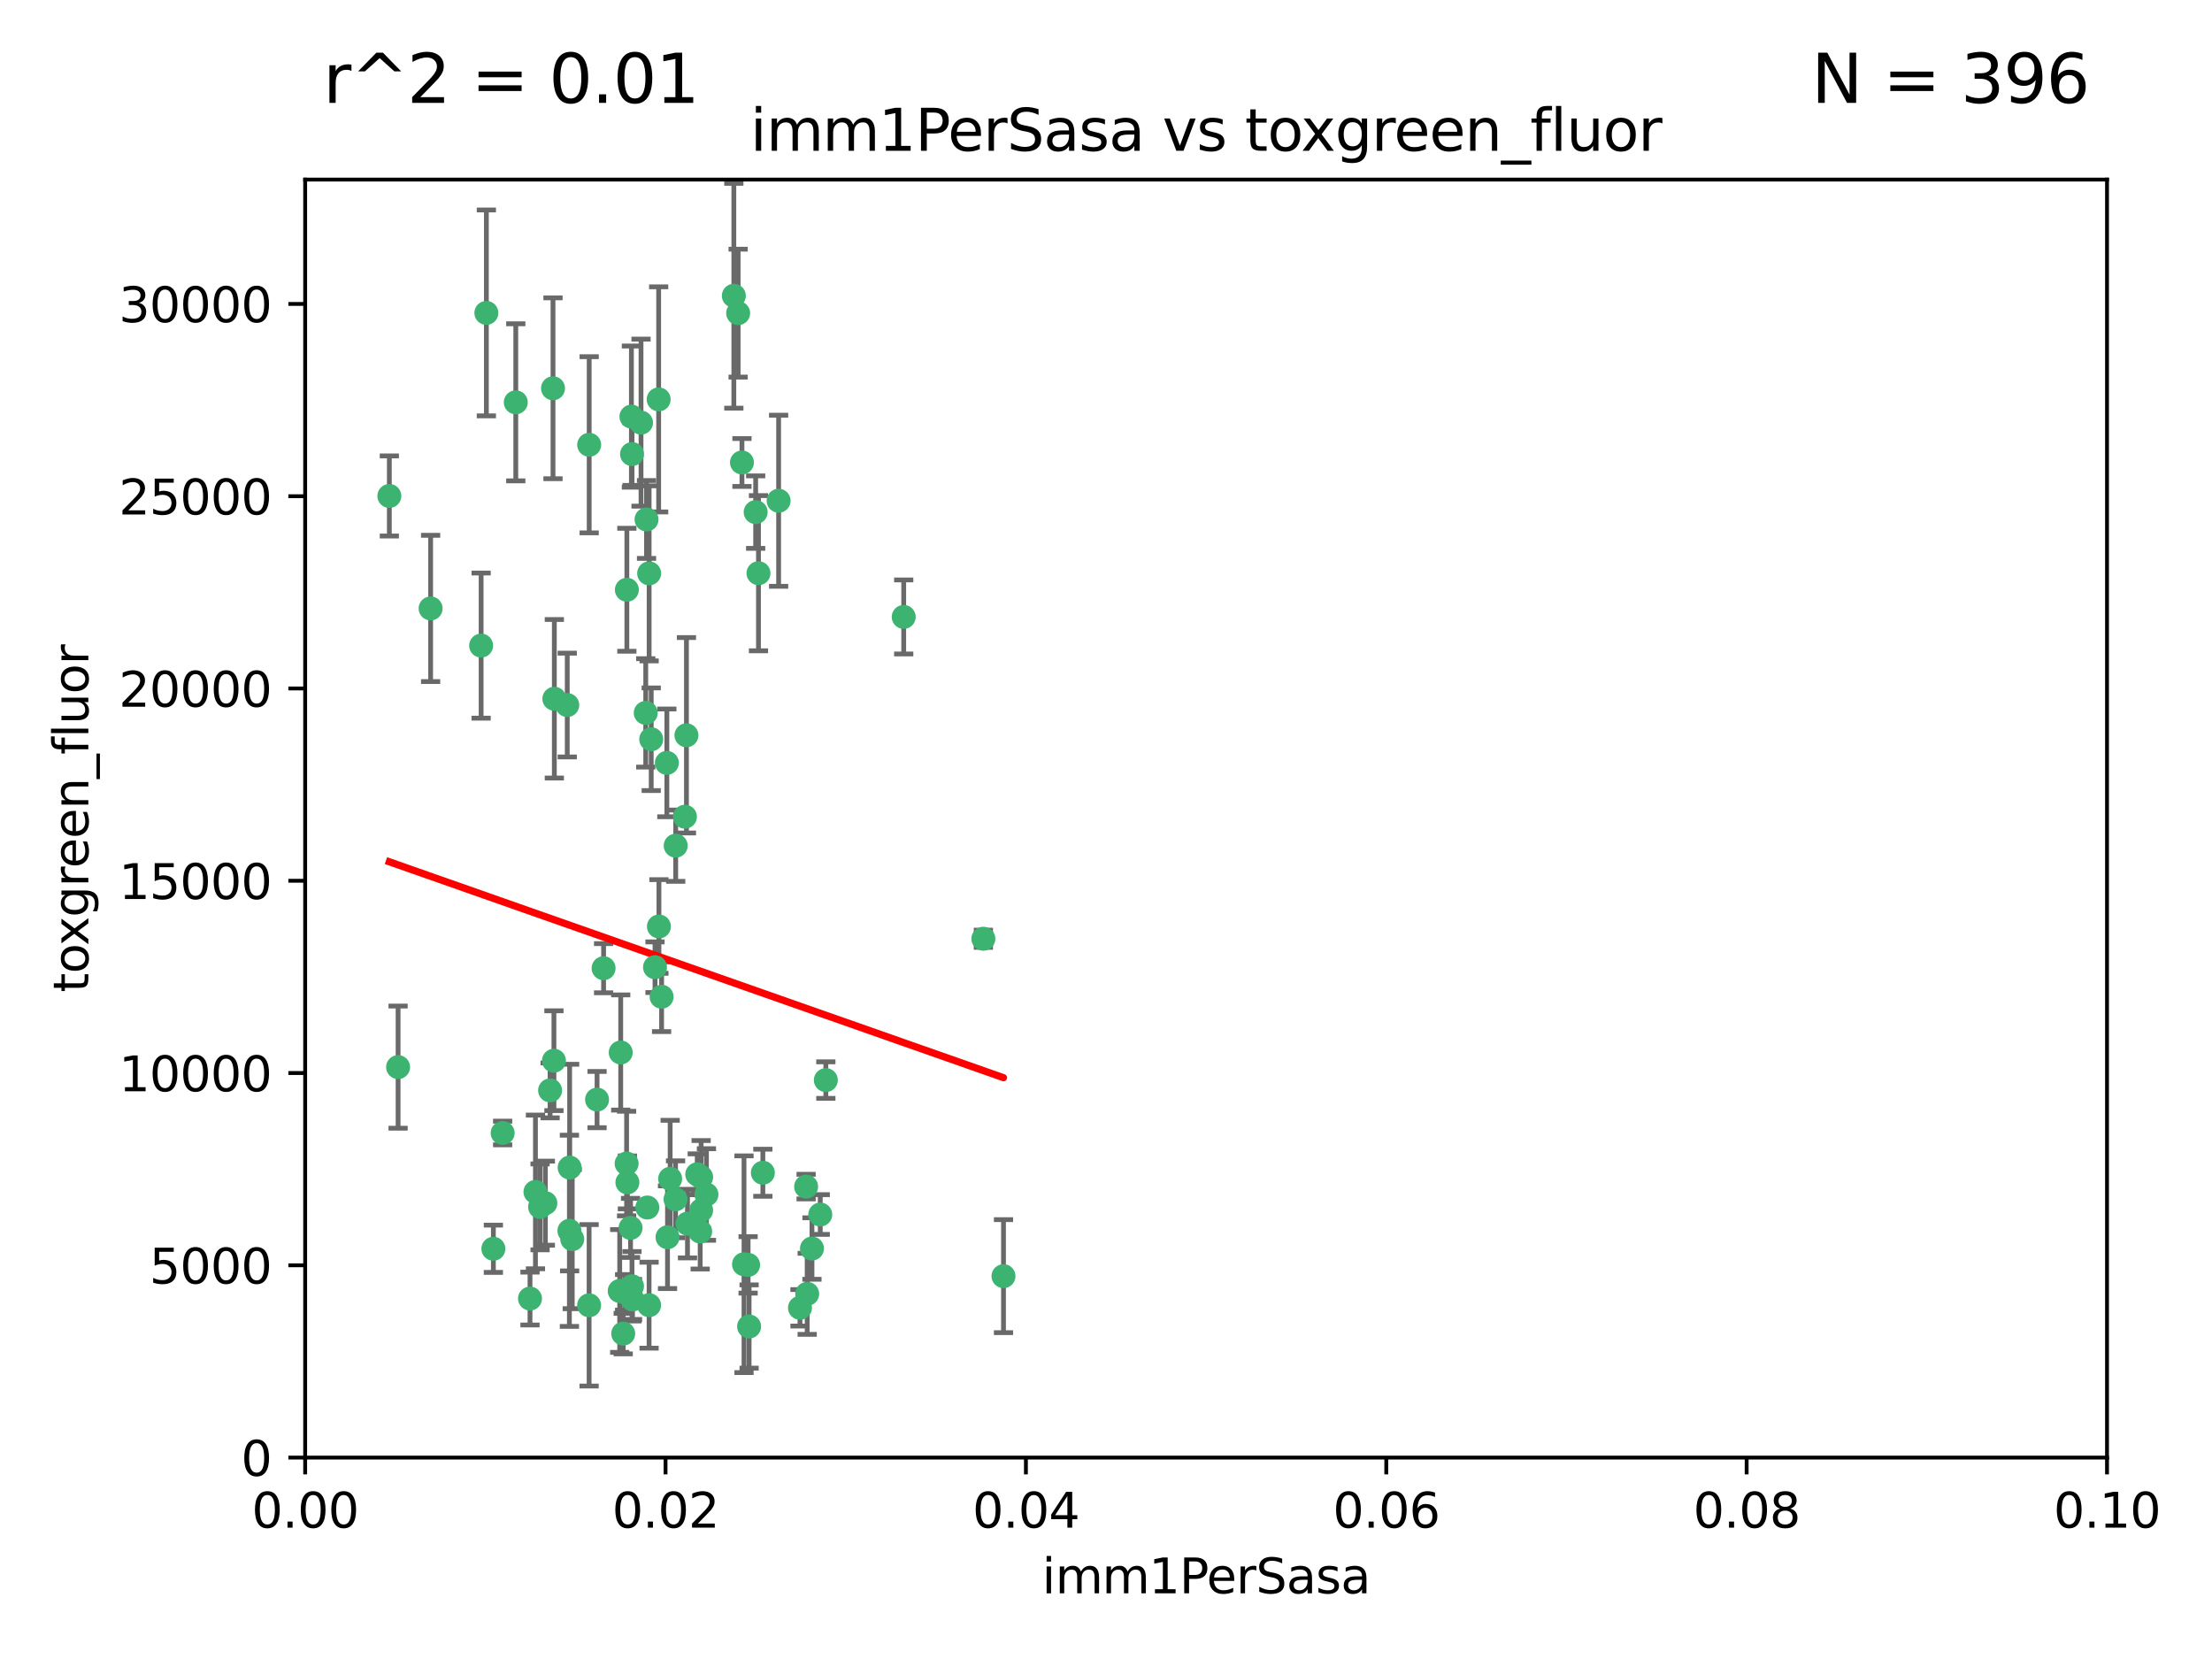 <?xml version="1.0" encoding="utf-8" standalone="no"?>
<!DOCTYPE svg PUBLIC "-//W3C//DTD SVG 1.1//EN"
  "http://www.w3.org/Graphics/SVG/1.1/DTD/svg11.dtd">
<svg xmlns:xlink="http://www.w3.org/1999/xlink" width="460.8pt" height="345.6pt" viewBox="0 0 460.8 345.6" xmlns="http://www.w3.org/2000/svg" version="1.1">
 <defs>
  <style type="text/css">*{stroke-linejoin: round; stroke-linecap: butt}</style>
 </defs>
 <g id="figure_1">
  <g id="patch_1">
   <path d="M 0 345.6 
L 460.8 345.6 
L 460.8 0 
L 0 0 
z
" style="fill: #ffffff"/>
  </g>
  <g id="axes_1">
   <g id="patch_2">
    <path d="M 63.571 303.64 
L 438.93 303.64 
L 438.93 37.411 
L 63.571 37.411 
z
" style="fill: #ffffff"/>
   </g>
   <g id="PathCollection_1">
    <defs>
     <path id="mfa15279009" d="M 0 1.118 
C 0.297 1.118 0.581 1 0.791 0.791 
C 1 0.581 1.118 0.297 1.118 0 
C 1.118 -0.297 1 -0.581 0.791 -0.791 
C 0.581 -1 0.297 -1.118 0 -1.118 
C -0.297 -1.118 -0.581 -1 -0.791 -0.791 
C -1 -0.581 -1.118 -0.297 -1.118 0 
C -1.118 0.297 -1 0.581 -0.791 0.791 
C -0.581 1 -0.297 1.118 0 1.118 
z
" style="stroke: #3cb371"/>
    </defs>
    <g clip-path="url(#p4ccb24cf06)">
     <use xlink:href="#mfa15279009" x="81.107" y="103.319" style="fill: #3cb371; stroke: #3cb371"/>
     <use xlink:href="#mfa15279009" x="101.319" y="65.184" style="fill: #3cb371; stroke: #3cb371"/>
     <use xlink:href="#mfa15279009" x="100.227" y="134.491" style="fill: #3cb371; stroke: #3cb371"/>
     <use xlink:href="#mfa15279009" x="89.706" y="126.749" style="fill: #3cb371; stroke: #3cb371"/>
     <use xlink:href="#mfa15279009" x="137.211" y="83.201" style="fill: #3cb371; stroke: #3cb371"/>
     <use xlink:href="#mfa15279009" x="169.147" y="260.094" style="fill: #3cb371; stroke: #3cb371"/>
     <use xlink:href="#mfa15279009" x="107.447" y="83.811" style="fill: #3cb371; stroke: #3cb371"/>
     <use xlink:href="#mfa15279009" x="130.587" y="122.859" style="fill: #3cb371; stroke: #3cb371"/>
     <use xlink:href="#mfa15279009" x="134.683" y="108.214" style="fill: #3cb371; stroke: #3cb371"/>
     <use xlink:href="#mfa15279009" x="162.201" y="104.315" style="fill: #3cb371; stroke: #3cb371"/>
     <use xlink:href="#mfa15279009" x="152.872" y="61.614" style="fill: #3cb371; stroke: #3cb371"/>
     <use xlink:href="#mfa15279009" x="133.537" y="88.045" style="fill: #3cb371; stroke: #3cb371"/>
     <use xlink:href="#mfa15279009" x="115.202" y="80.887" style="fill: #3cb371; stroke: #3cb371"/>
     <use xlink:href="#mfa15279009" x="135.226" y="119.44" style="fill: #3cb371; stroke: #3cb371"/>
     <use xlink:href="#mfa15279009" x="131.665" y="94.593" style="fill: #3cb371; stroke: #3cb371"/>
     <use xlink:href="#mfa15279009" x="157.418" y="106.684" style="fill: #3cb371; stroke: #3cb371"/>
     <use xlink:href="#mfa15279009" x="125.739" y="201.695" style="fill: #3cb371; stroke: #3cb371"/>
     <use xlink:href="#mfa15279009" x="131.536" y="86.787" style="fill: #3cb371; stroke: #3cb371"/>
     <use xlink:href="#mfa15279009" x="102.779" y="260.14" style="fill: #3cb371; stroke: #3cb371"/>
     <use xlink:href="#mfa15279009" x="104.711" y="236.024" style="fill: #3cb371; stroke: #3cb371"/>
     <use xlink:href="#mfa15279009" x="118.666" y="243.228" style="fill: #3cb371; stroke: #3cb371"/>
     <use xlink:href="#mfa15279009" x="154.563" y="96.341" style="fill: #3cb371; stroke: #3cb371"/>
     <use xlink:href="#mfa15279009" x="158.007" y="119.409" style="fill: #3cb371; stroke: #3cb371"/>
     <use xlink:href="#mfa15279009" x="153.769" y="65.233" style="fill: #3cb371; stroke: #3cb371"/>
     <use xlink:href="#mfa15279009" x="118.169" y="146.874" style="fill: #3cb371; stroke: #3cb371"/>
     <use xlink:href="#mfa15279009" x="136.451" y="201.487" style="fill: #3cb371; stroke: #3cb371"/>
     <use xlink:href="#mfa15279009" x="146.058" y="245.224" style="fill: #3cb371; stroke: #3cb371"/>
     <use xlink:href="#mfa15279009" x="130.534" y="242.388" style="fill: #3cb371; stroke: #3cb371"/>
     <use xlink:href="#mfa15279009" x="82.93" y="222.299" style="fill: #3cb371; stroke: #3cb371"/>
     <use xlink:href="#mfa15279009" x="143.216" y="254.906" style="fill: #3cb371; stroke: #3cb371"/>
     <use xlink:href="#mfa15279009" x="138.918" y="158.921" style="fill: #3cb371; stroke: #3cb371"/>
     <use xlink:href="#mfa15279009" x="130.121" y="269.209" style="fill: #3cb371; stroke: #3cb371"/>
     <use xlink:href="#mfa15279009" x="112.506" y="251.417" style="fill: #3cb371; stroke: #3cb371"/>
     <use xlink:href="#mfa15279009" x="134.851" y="251.547" style="fill: #3cb371; stroke: #3cb371"/>
     <use xlink:href="#mfa15279009" x="119.208" y="258.133" style="fill: #3cb371; stroke: #3cb371"/>
     <use xlink:href="#mfa15279009" x="155.845" y="263.497" style="fill: #3cb371; stroke: #3cb371"/>
     <use xlink:href="#mfa15279009" x="140.762" y="176.169" style="fill: #3cb371; stroke: #3cb371"/>
     <use xlink:href="#mfa15279009" x="114.597" y="227.152" style="fill: #3cb371; stroke: #3cb371"/>
     <use xlink:href="#mfa15279009" x="137.267" y="193.002" style="fill: #3cb371; stroke: #3cb371"/>
     <use xlink:href="#mfa15279009" x="110.41" y="270.514" style="fill: #3cb371; stroke: #3cb371"/>
     <use xlink:href="#mfa15279009" x="113.608" y="250.642" style="fill: #3cb371; stroke: #3cb371"/>
     <use xlink:href="#mfa15279009" x="111.545" y="248.301" style="fill: #3cb371; stroke: #3cb371"/>
     <use xlink:href="#mfa15279009" x="131.656" y="267.951" style="fill: #3cb371; stroke: #3cb371"/>
     <use xlink:href="#mfa15279009" x="188.259" y="128.518" style="fill: #3cb371; stroke: #3cb371"/>
     <use xlink:href="#mfa15279009" x="129.825" y="277.818" style="fill: #3cb371; stroke: #3cb371"/>
     <use xlink:href="#mfa15279009" x="140.729" y="249.837" style="fill: #3cb371; stroke: #3cb371"/>
     <use xlink:href="#mfa15279009" x="131.762" y="270.703" style="fill: #3cb371; stroke: #3cb371"/>
     <use xlink:href="#mfa15279009" x="166.652" y="272.443" style="fill: #3cb371; stroke: #3cb371"/>
     <use xlink:href="#mfa15279009" x="129.308" y="219.251" style="fill: #3cb371; stroke: #3cb371"/>
     <use xlink:href="#mfa15279009" x="154.991" y="263.364" style="fill: #3cb371; stroke: #3cb371"/>
     <use xlink:href="#mfa15279009" x="134.52" y="148.507" style="fill: #3cb371; stroke: #3cb371"/>
     <use xlink:href="#mfa15279009" x="147.163" y="248.836" style="fill: #3cb371; stroke: #3cb371"/>
     <use xlink:href="#mfa15279009" x="142.999" y="153.171" style="fill: #3cb371; stroke: #3cb371"/>
     <use xlink:href="#mfa15279009" x="204.855" y="195.558" style="fill: #3cb371; stroke: #3cb371"/>
     <use xlink:href="#mfa15279009" x="146.06" y="252.131" style="fill: #3cb371; stroke: #3cb371"/>
     <use xlink:href="#mfa15279009" x="156.053" y="276.333" style="fill: #3cb371; stroke: #3cb371"/>
     <use xlink:href="#mfa15279009" x="209.046" y="265.846" style="fill: #3cb371; stroke: #3cb371"/>
     <use xlink:href="#mfa15279009" x="137.823" y="207.64" style="fill: #3cb371; stroke: #3cb371"/>
     <use xlink:href="#mfa15279009" x="145.859" y="256.552" style="fill: #3cb371; stroke: #3cb371"/>
     <use xlink:href="#mfa15279009" x="167.929" y="247.192" style="fill: #3cb371; stroke: #3cb371"/>
     <use xlink:href="#mfa15279009" x="130.7" y="246.317" style="fill: #3cb371; stroke: #3cb371"/>
     <use xlink:href="#mfa15279009" x="142.68" y="170.133" style="fill: #3cb371; stroke: #3cb371"/>
     <use xlink:href="#mfa15279009" x="122.722" y="271.92" style="fill: #3cb371; stroke: #3cb371"/>
     <use xlink:href="#mfa15279009" x="131.356" y="255.796" style="fill: #3cb371; stroke: #3cb371"/>
     <use xlink:href="#mfa15279009" x="115.394" y="220.964" style="fill: #3cb371; stroke: #3cb371"/>
     <use xlink:href="#mfa15279009" x="129.096" y="268.93" style="fill: #3cb371; stroke: #3cb371"/>
     <use xlink:href="#mfa15279009" x="170.874" y="253.008" style="fill: #3cb371; stroke: #3cb371"/>
     <use xlink:href="#mfa15279009" x="118.616" y="256.398" style="fill: #3cb371; stroke: #3cb371"/>
     <use xlink:href="#mfa15279009" x="124.379" y="229.064" style="fill: #3cb371; stroke: #3cb371"/>
     <use xlink:href="#mfa15279009" x="115.48" y="145.567" style="fill: #3cb371; stroke: #3cb371"/>
     <use xlink:href="#mfa15279009" x="122.738" y="92.655" style="fill: #3cb371; stroke: #3cb371"/>
     <use xlink:href="#mfa15279009" x="135.215" y="271.892" style="fill: #3cb371; stroke: #3cb371"/>
     <use xlink:href="#mfa15279009" x="139.056" y="257.738" style="fill: #3cb371; stroke: #3cb371"/>
     <use xlink:href="#mfa15279009" x="158.917" y="244.305" style="fill: #3cb371; stroke: #3cb371"/>
     <use xlink:href="#mfa15279009" x="139.605" y="245.561" style="fill: #3cb371; stroke: #3cb371"/>
     <use xlink:href="#mfa15279009" x="145.249" y="244.625" style="fill: #3cb371; stroke: #3cb371"/>
     <use xlink:href="#mfa15279009" x="168.152" y="269.529" style="fill: #3cb371; stroke: #3cb371"/>
     <use xlink:href="#mfa15279009" x="172.037" y="225.004" style="fill: #3cb371; stroke: #3cb371"/>
     <use xlink:href="#mfa15279009" x="135.66" y="153.996" style="fill: #3cb371; stroke: #3cb371"/>
    </g>
   </g>
   <g id="matplotlib.axis_1">
    <g id="xtick_1">
     <g id="line2d_1">
      <defs>
       <path id="m259d950dd0" d="M 0 0 
L 0 3.5 
" style="stroke: #000000; stroke-width: 0.8"/>
      </defs>
      <g>
       <use xlink:href="#m259d950dd0" x="63.571" y="303.64" style="stroke: #000000; stroke-width: 0.8"/>
      </g>
     </g>
     <g id="text_1">
      <!-- 0.00 -->
      <g transform="translate(52.438 318.238)scale(0.1 -0.1)">
       <defs>
        <path id="DejaVuSans-30" d="M 2034 4250 
Q 1547 4250 1301 3770 
Q 1056 3291 1056 2328 
Q 1056 1369 1301 889 
Q 1547 409 2034 409 
Q 2525 409 2770 889 
Q 3016 1369 3016 2328 
Q 3016 3291 2770 3770 
Q 2525 4250 2034 4250 
z
M 2034 4750 
Q 2819 4750 3233 4129 
Q 3647 3509 3647 2328 
Q 3647 1150 3233 529 
Q 2819 -91 2034 -91 
Q 1250 -91 836 529 
Q 422 1150 422 2328 
Q 422 3509 836 4129 
Q 1250 4750 2034 4750 
z
" transform="scale(0.016)"/>
        <path id="DejaVuSans-2e" d="M 684 794 
L 1344 794 
L 1344 0 
L 684 0 
L 684 794 
z
" transform="scale(0.016)"/>
       </defs>
       <use xlink:href="#DejaVuSans-30"/>
       <use xlink:href="#DejaVuSans-2e" x="63.623"/>
       <use xlink:href="#DejaVuSans-30" x="95.41"/>
       <use xlink:href="#DejaVuSans-30" x="159.033"/>
      </g>
     </g>
    </g>
    <g id="xtick_2">
     <g id="line2d_2">
      <g>
       <use xlink:href="#m259d950dd0" x="138.643" y="303.64" style="stroke: #000000; stroke-width: 0.8"/>
      </g>
     </g>
     <g id="text_2">
      <!-- 0.02 -->
      <g transform="translate(127.51 318.238)scale(0.1 -0.1)">
       <defs>
        <path id="DejaVuSans-32" d="M 1228 531 
L 3431 531 
L 3431 0 
L 469 0 
L 469 531 
Q 828 903 1448 1529 
Q 2069 2156 2228 2338 
Q 2531 2678 2651 2914 
Q 2772 3150 2772 3378 
Q 2772 3750 2511 3984 
Q 2250 4219 1831 4219 
Q 1534 4219 1204 4116 
Q 875 4013 500 3803 
L 500 4441 
Q 881 4594 1212 4672 
Q 1544 4750 1819 4750 
Q 2544 4750 2975 4387 
Q 3406 4025 3406 3419 
Q 3406 3131 3298 2873 
Q 3191 2616 2906 2266 
Q 2828 2175 2409 1742 
Q 1991 1309 1228 531 
z
" transform="scale(0.016)"/>
       </defs>
       <use xlink:href="#DejaVuSans-30"/>
       <use xlink:href="#DejaVuSans-2e" x="63.623"/>
       <use xlink:href="#DejaVuSans-30" x="95.41"/>
       <use xlink:href="#DejaVuSans-32" x="159.033"/>
      </g>
     </g>
    </g>
    <g id="xtick_3">
     <g id="line2d_3">
      <g>
       <use xlink:href="#m259d950dd0" x="213.715" y="303.64" style="stroke: #000000; stroke-width: 0.8"/>
      </g>
     </g>
     <g id="text_3">
      <!-- 0.04 -->
      <g transform="translate(202.582 318.238)scale(0.1 -0.1)">
       <defs>
        <path id="DejaVuSans-34" d="M 2419 4116 
L 825 1625 
L 2419 1625 
L 2419 4116 
z
M 2253 4666 
L 3047 4666 
L 3047 1625 
L 3713 1625 
L 3713 1100 
L 3047 1100 
L 3047 0 
L 2419 0 
L 2419 1100 
L 313 1100 
L 313 1709 
L 2253 4666 
z
" transform="scale(0.016)"/>
       </defs>
       <use xlink:href="#DejaVuSans-30"/>
       <use xlink:href="#DejaVuSans-2e" x="63.623"/>
       <use xlink:href="#DejaVuSans-30" x="95.41"/>
       <use xlink:href="#DejaVuSans-34" x="159.033"/>
      </g>
     </g>
    </g>
    <g id="xtick_4">
     <g id="line2d_4">
      <g>
       <use xlink:href="#m259d950dd0" x="288.786" y="303.64" style="stroke: #000000; stroke-width: 0.8"/>
      </g>
     </g>
     <g id="text_4">
      <!-- 0.06 -->
      <g transform="translate(277.654 318.238)scale(0.1 -0.1)">
       <defs>
        <path id="DejaVuSans-36" d="M 2113 2584 
Q 1688 2584 1439 2293 
Q 1191 2003 1191 1497 
Q 1191 994 1439 701 
Q 1688 409 2113 409 
Q 2538 409 2786 701 
Q 3034 994 3034 1497 
Q 3034 2003 2786 2293 
Q 2538 2584 2113 2584 
z
M 3366 4563 
L 3366 3988 
Q 3128 4100 2886 4159 
Q 2644 4219 2406 4219 
Q 1781 4219 1451 3797 
Q 1122 3375 1075 2522 
Q 1259 2794 1537 2939 
Q 1816 3084 2150 3084 
Q 2853 3084 3261 2657 
Q 3669 2231 3669 1497 
Q 3669 778 3244 343 
Q 2819 -91 2113 -91 
Q 1303 -91 875 529 
Q 447 1150 447 2328 
Q 447 3434 972 4092 
Q 1497 4750 2381 4750 
Q 2619 4750 2861 4703 
Q 3103 4656 3366 4563 
z
" transform="scale(0.016)"/>
       </defs>
       <use xlink:href="#DejaVuSans-30"/>
       <use xlink:href="#DejaVuSans-2e" x="63.623"/>
       <use xlink:href="#DejaVuSans-30" x="95.41"/>
       <use xlink:href="#DejaVuSans-36" x="159.033"/>
      </g>
     </g>
    </g>
    <g id="xtick_5">
     <g id="line2d_5">
      <g>
       <use xlink:href="#m259d950dd0" x="363.858" y="303.64" style="stroke: #000000; stroke-width: 0.8"/>
      </g>
     </g>
     <g id="text_5">
      <!-- 0.08 -->
      <g transform="translate(352.725 318.238)scale(0.1 -0.1)">
       <defs>
        <path id="DejaVuSans-38" d="M 2034 2216 
Q 1584 2216 1326 1975 
Q 1069 1734 1069 1313 
Q 1069 891 1326 650 
Q 1584 409 2034 409 
Q 2484 409 2743 651 
Q 3003 894 3003 1313 
Q 3003 1734 2745 1975 
Q 2488 2216 2034 2216 
z
M 1403 2484 
Q 997 2584 770 2862 
Q 544 3141 544 3541 
Q 544 4100 942 4425 
Q 1341 4750 2034 4750 
Q 2731 4750 3128 4425 
Q 3525 4100 3525 3541 
Q 3525 3141 3298 2862 
Q 3072 2584 2669 2484 
Q 3125 2378 3379 2068 
Q 3634 1759 3634 1313 
Q 3634 634 3220 271 
Q 2806 -91 2034 -91 
Q 1263 -91 848 271 
Q 434 634 434 1313 
Q 434 1759 690 2068 
Q 947 2378 1403 2484 
z
M 1172 3481 
Q 1172 3119 1398 2916 
Q 1625 2713 2034 2713 
Q 2441 2713 2670 2916 
Q 2900 3119 2900 3481 
Q 2900 3844 2670 4047 
Q 2441 4250 2034 4250 
Q 1625 4250 1398 4047 
Q 1172 3844 1172 3481 
z
" transform="scale(0.016)"/>
       </defs>
       <use xlink:href="#DejaVuSans-30"/>
       <use xlink:href="#DejaVuSans-2e" x="63.623"/>
       <use xlink:href="#DejaVuSans-30" x="95.41"/>
       <use xlink:href="#DejaVuSans-38" x="159.033"/>
      </g>
     </g>
    </g>
    <g id="xtick_6">
     <g id="line2d_6">
      <g>
       <use xlink:href="#m259d950dd0" x="438.93" y="303.64" style="stroke: #000000; stroke-width: 0.8"/>
      </g>
     </g>
     <g id="text_6">
      <!-- 0.10 -->
      <g transform="translate(427.797 318.238)scale(0.1 -0.1)">
       <defs>
        <path id="DejaVuSans-31" d="M 794 531 
L 1825 531 
L 1825 4091 
L 703 3866 
L 703 4441 
L 1819 4666 
L 2450 4666 
L 2450 531 
L 3481 531 
L 3481 0 
L 794 0 
L 794 531 
z
" transform="scale(0.016)"/>
       </defs>
       <use xlink:href="#DejaVuSans-30"/>
       <use xlink:href="#DejaVuSans-2e" x="63.623"/>
       <use xlink:href="#DejaVuSans-31" x="95.41"/>
       <use xlink:href="#DejaVuSans-30" x="159.033"/>
      </g>
     </g>
    </g>
    <g id="text_7">
     <!-- imm1PerSasa -->
     <g transform="translate(217.067 331.917)scale(0.1 -0.1)">
      <defs>
       <path id="DejaVuSans-69" d="M 603 3500 
L 1178 3500 
L 1178 0 
L 603 0 
L 603 3500 
z
M 603 4863 
L 1178 4863 
L 1178 4134 
L 603 4134 
L 603 4863 
z
" transform="scale(0.016)"/>
       <path id="DejaVuSans-6d" d="M 3328 2828 
Q 3544 3216 3844 3400 
Q 4144 3584 4550 3584 
Q 5097 3584 5394 3201 
Q 5691 2819 5691 2113 
L 5691 0 
L 5113 0 
L 5113 2094 
Q 5113 2597 4934 2840 
Q 4756 3084 4391 3084 
Q 3944 3084 3684 2787 
Q 3425 2491 3425 1978 
L 3425 0 
L 2847 0 
L 2847 2094 
Q 2847 2600 2669 2842 
Q 2491 3084 2119 3084 
Q 1678 3084 1418 2786 
Q 1159 2488 1159 1978 
L 1159 0 
L 581 0 
L 581 3500 
L 1159 3500 
L 1159 2956 
Q 1356 3278 1631 3431 
Q 1906 3584 2284 3584 
Q 2666 3584 2933 3390 
Q 3200 3197 3328 2828 
z
" transform="scale(0.016)"/>
       <path id="DejaVuSans-50" d="M 1259 4147 
L 1259 2394 
L 2053 2394 
Q 2494 2394 2734 2622 
Q 2975 2850 2975 3272 
Q 2975 3691 2734 3919 
Q 2494 4147 2053 4147 
L 1259 4147 
z
M 628 4666 
L 2053 4666 
Q 2838 4666 3239 4311 
Q 3641 3956 3641 3272 
Q 3641 2581 3239 2228 
Q 2838 1875 2053 1875 
L 1259 1875 
L 1259 0 
L 628 0 
L 628 4666 
z
" transform="scale(0.016)"/>
       <path id="DejaVuSans-65" d="M 3597 1894 
L 3597 1613 
L 953 1613 
Q 991 1019 1311 708 
Q 1631 397 2203 397 
Q 2534 397 2845 478 
Q 3156 559 3463 722 
L 3463 178 
Q 3153 47 2828 -22 
Q 2503 -91 2169 -91 
Q 1331 -91 842 396 
Q 353 884 353 1716 
Q 353 2575 817 3079 
Q 1281 3584 2069 3584 
Q 2775 3584 3186 3129 
Q 3597 2675 3597 1894 
z
M 3022 2063 
Q 3016 2534 2758 2815 
Q 2500 3097 2075 3097 
Q 1594 3097 1305 2825 
Q 1016 2553 972 2059 
L 3022 2063 
z
" transform="scale(0.016)"/>
       <path id="DejaVuSans-72" d="M 2631 2963 
Q 2534 3019 2420 3045 
Q 2306 3072 2169 3072 
Q 1681 3072 1420 2755 
Q 1159 2438 1159 1844 
L 1159 0 
L 581 0 
L 581 3500 
L 1159 3500 
L 1159 2956 
Q 1341 3275 1631 3429 
Q 1922 3584 2338 3584 
Q 2397 3584 2469 3576 
Q 2541 3569 2628 3553 
L 2631 2963 
z
" transform="scale(0.016)"/>
       <path id="DejaVuSans-53" d="M 3425 4513 
L 3425 3897 
Q 3066 4069 2747 4153 
Q 2428 4238 2131 4238 
Q 1616 4238 1336 4038 
Q 1056 3838 1056 3469 
Q 1056 3159 1242 3001 
Q 1428 2844 1947 2747 
L 2328 2669 
Q 3034 2534 3370 2195 
Q 3706 1856 3706 1288 
Q 3706 609 3251 259 
Q 2797 -91 1919 -91 
Q 1588 -91 1214 -16 
Q 841 59 441 206 
L 441 856 
Q 825 641 1194 531 
Q 1563 422 1919 422 
Q 2459 422 2753 634 
Q 3047 847 3047 1241 
Q 3047 1584 2836 1778 
Q 2625 1972 2144 2069 
L 1759 2144 
Q 1053 2284 737 2584 
Q 422 2884 422 3419 
Q 422 4038 858 4394 
Q 1294 4750 2059 4750 
Q 2388 4750 2728 4690 
Q 3069 4631 3425 4513 
z
" transform="scale(0.016)"/>
       <path id="DejaVuSans-61" d="M 2194 1759 
Q 1497 1759 1228 1600 
Q 959 1441 959 1056 
Q 959 750 1161 570 
Q 1363 391 1709 391 
Q 2188 391 2477 730 
Q 2766 1069 2766 1631 
L 2766 1759 
L 2194 1759 
z
M 3341 1997 
L 3341 0 
L 2766 0 
L 2766 531 
Q 2569 213 2275 61 
Q 1981 -91 1556 -91 
Q 1019 -91 701 211 
Q 384 513 384 1019 
Q 384 1609 779 1909 
Q 1175 2209 1959 2209 
L 2766 2209 
L 2766 2266 
Q 2766 2663 2505 2880 
Q 2244 3097 1772 3097 
Q 1472 3097 1187 3025 
Q 903 2953 641 2809 
L 641 3341 
Q 956 3463 1253 3523 
Q 1550 3584 1831 3584 
Q 2591 3584 2966 3190 
Q 3341 2797 3341 1997 
z
" transform="scale(0.016)"/>
       <path id="DejaVuSans-73" d="M 2834 3397 
L 2834 2853 
Q 2591 2978 2328 3040 
Q 2066 3103 1784 3103 
Q 1356 3103 1142 2972 
Q 928 2841 928 2578 
Q 928 2378 1081 2264 
Q 1234 2150 1697 2047 
L 1894 2003 
Q 2506 1872 2764 1633 
Q 3022 1394 3022 966 
Q 3022 478 2636 193 
Q 2250 -91 1575 -91 
Q 1294 -91 989 -36 
Q 684 19 347 128 
L 347 722 
Q 666 556 975 473 
Q 1284 391 1588 391 
Q 1994 391 2212 530 
Q 2431 669 2431 922 
Q 2431 1156 2273 1281 
Q 2116 1406 1581 1522 
L 1381 1569 
Q 847 1681 609 1914 
Q 372 2147 372 2553 
Q 372 3047 722 3315 
Q 1072 3584 1716 3584 
Q 2034 3584 2315 3537 
Q 2597 3491 2834 3397 
z
" transform="scale(0.016)"/>
      </defs>
      <use xlink:href="#DejaVuSans-69"/>
      <use xlink:href="#DejaVuSans-6d" x="27.783"/>
      <use xlink:href="#DejaVuSans-6d" x="125.195"/>
      <use xlink:href="#DejaVuSans-31" x="222.607"/>
      <use xlink:href="#DejaVuSans-50" x="286.23"/>
      <use xlink:href="#DejaVuSans-65" x="342.908"/>
      <use xlink:href="#DejaVuSans-72" x="404.432"/>
      <use xlink:href="#DejaVuSans-53" x="445.545"/>
      <use xlink:href="#DejaVuSans-61" x="509.021"/>
      <use xlink:href="#DejaVuSans-73" x="570.301"/>
      <use xlink:href="#DejaVuSans-61" x="622.4"/>
     </g>
    </g>
   </g>
   <g id="matplotlib.axis_2">
    <g id="ytick_1">
     <g id="line2d_7">
      <defs>
       <path id="m18abbc86c5" d="M 0 0 
L -3.5 0 
" style="stroke: #000000; stroke-width: 0.8"/>
      </defs>
      <g>
       <use xlink:href="#m18abbc86c5" x="63.571" y="303.64" style="stroke: #000000; stroke-width: 0.8"/>
      </g>
     </g>
     <g id="text_8">
      <!-- 0 -->
      <g transform="translate(50.209 307.439)scale(0.1 -0.1)">
       <use xlink:href="#DejaVuSans-30"/>
      </g>
     </g>
    </g>
    <g id="ytick_2">
     <g id="line2d_8">
      <g>
       <use xlink:href="#m18abbc86c5" x="63.571" y="263.586" style="stroke: #000000; stroke-width: 0.8"/>
      </g>
     </g>
     <g id="text_9">
      <!-- 5000 -->
      <g transform="translate(31.121 267.385)scale(0.1 -0.1)">
       <defs>
        <path id="DejaVuSans-35" d="M 691 4666 
L 3169 4666 
L 3169 4134 
L 1269 4134 
L 1269 2991 
Q 1406 3038 1543 3061 
Q 1681 3084 1819 3084 
Q 2600 3084 3056 2656 
Q 3513 2228 3513 1497 
Q 3513 744 3044 326 
Q 2575 -91 1722 -91 
Q 1428 -91 1123 -41 
Q 819 9 494 109 
L 494 744 
Q 775 591 1075 516 
Q 1375 441 1709 441 
Q 2250 441 2565 725 
Q 2881 1009 2881 1497 
Q 2881 1984 2565 2268 
Q 2250 2553 1709 2553 
Q 1456 2553 1204 2497 
Q 953 2441 691 2322 
L 691 4666 
z
" transform="scale(0.016)"/>
       </defs>
       <use xlink:href="#DejaVuSans-35"/>
       <use xlink:href="#DejaVuSans-30" x="63.623"/>
       <use xlink:href="#DejaVuSans-30" x="127.246"/>
       <use xlink:href="#DejaVuSans-30" x="190.869"/>
      </g>
     </g>
    </g>
    <g id="ytick_3">
     <g id="line2d_9">
      <g>
       <use xlink:href="#m18abbc86c5" x="63.571" y="223.532" style="stroke: #000000; stroke-width: 0.8"/>
      </g>
     </g>
     <g id="text_10">
      <!-- 10000 -->
      <g transform="translate(24.759 227.331)scale(0.1 -0.1)">
       <use xlink:href="#DejaVuSans-31"/>
       <use xlink:href="#DejaVuSans-30" x="63.623"/>
       <use xlink:href="#DejaVuSans-30" x="127.246"/>
       <use xlink:href="#DejaVuSans-30" x="190.869"/>
       <use xlink:href="#DejaVuSans-30" x="254.492"/>
      </g>
     </g>
    </g>
    <g id="ytick_4">
     <g id="line2d_10">
      <g>
       <use xlink:href="#m18abbc86c5" x="63.571" y="183.478" style="stroke: #000000; stroke-width: 0.8"/>
      </g>
     </g>
     <g id="text_11">
      <!-- 15000 -->
      <g transform="translate(24.759 187.278)scale(0.1 -0.1)">
       <use xlink:href="#DejaVuSans-31"/>
       <use xlink:href="#DejaVuSans-35" x="63.623"/>
       <use xlink:href="#DejaVuSans-30" x="127.246"/>
       <use xlink:href="#DejaVuSans-30" x="190.869"/>
       <use xlink:href="#DejaVuSans-30" x="254.492"/>
      </g>
     </g>
    </g>
    <g id="ytick_5">
     <g id="line2d_11">
      <g>
       <use xlink:href="#m18abbc86c5" x="63.571" y="143.424" style="stroke: #000000; stroke-width: 0.8"/>
      </g>
     </g>
     <g id="text_12">
      <!-- 20000 -->
      <g transform="translate(24.759 147.224)scale(0.1 -0.1)">
       <use xlink:href="#DejaVuSans-32"/>
       <use xlink:href="#DejaVuSans-30" x="63.623"/>
       <use xlink:href="#DejaVuSans-30" x="127.246"/>
       <use xlink:href="#DejaVuSans-30" x="190.869"/>
       <use xlink:href="#DejaVuSans-30" x="254.492"/>
      </g>
     </g>
    </g>
    <g id="ytick_6">
     <g id="line2d_12">
      <g>
       <use xlink:href="#m18abbc86c5" x="63.571" y="103.371" style="stroke: #000000; stroke-width: 0.8"/>
      </g>
     </g>
     <g id="text_13">
      <!-- 25000 -->
      <g transform="translate(24.759 107.17)scale(0.1 -0.1)">
       <use xlink:href="#DejaVuSans-32"/>
       <use xlink:href="#DejaVuSans-35" x="63.623"/>
       <use xlink:href="#DejaVuSans-30" x="127.246"/>
       <use xlink:href="#DejaVuSans-30" x="190.869"/>
       <use xlink:href="#DejaVuSans-30" x="254.492"/>
      </g>
     </g>
    </g>
    <g id="ytick_7">
     <g id="line2d_13">
      <g>
       <use xlink:href="#m18abbc86c5" x="63.571" y="63.317" style="stroke: #000000; stroke-width: 0.8"/>
      </g>
     </g>
     <g id="text_14">
      <!-- 30000 -->
      <g transform="translate(24.759 67.116)scale(0.1 -0.1)">
       <defs>
        <path id="DejaVuSans-33" d="M 2597 2516 
Q 3050 2419 3304 2112 
Q 3559 1806 3559 1356 
Q 3559 666 3084 287 
Q 2609 -91 1734 -91 
Q 1441 -91 1130 -33 
Q 819 25 488 141 
L 488 750 
Q 750 597 1062 519 
Q 1375 441 1716 441 
Q 2309 441 2620 675 
Q 2931 909 2931 1356 
Q 2931 1769 2642 2001 
Q 2353 2234 1838 2234 
L 1294 2234 
L 1294 2753 
L 1863 2753 
Q 2328 2753 2575 2939 
Q 2822 3125 2822 3475 
Q 2822 3834 2567 4026 
Q 2313 4219 1838 4219 
Q 1578 4219 1281 4162 
Q 984 4106 628 3988 
L 628 4550 
Q 988 4650 1302 4700 
Q 1616 4750 1894 4750 
Q 2613 4750 3031 4423 
Q 3450 4097 3450 3541 
Q 3450 3153 3228 2886 
Q 3006 2619 2597 2516 
z
" transform="scale(0.016)"/>
       </defs>
       <use xlink:href="#DejaVuSans-33"/>
       <use xlink:href="#DejaVuSans-30" x="63.623"/>
       <use xlink:href="#DejaVuSans-30" x="127.246"/>
       <use xlink:href="#DejaVuSans-30" x="190.869"/>
       <use xlink:href="#DejaVuSans-30" x="254.492"/>
      </g>
     </g>
    </g>
    <g id="text_15">
     <!-- toxgreen_fluor -->
     <g transform="translate(18.401 206.72)rotate(-90)scale(0.1 -0.1)">
      <defs>
       <path id="DejaVuSans-74" d="M 1172 4494 
L 1172 3500 
L 2356 3500 
L 2356 3053 
L 1172 3053 
L 1172 1153 
Q 1172 725 1289 603 
Q 1406 481 1766 481 
L 2356 481 
L 2356 0 
L 1766 0 
Q 1100 0 847 248 
Q 594 497 594 1153 
L 594 3053 
L 172 3053 
L 172 3500 
L 594 3500 
L 594 4494 
L 1172 4494 
z
" transform="scale(0.016)"/>
       <path id="DejaVuSans-6f" d="M 1959 3097 
Q 1497 3097 1228 2736 
Q 959 2375 959 1747 
Q 959 1119 1226 758 
Q 1494 397 1959 397 
Q 2419 397 2687 759 
Q 2956 1122 2956 1747 
Q 2956 2369 2687 2733 
Q 2419 3097 1959 3097 
z
M 1959 3584 
Q 2709 3584 3137 3096 
Q 3566 2609 3566 1747 
Q 3566 888 3137 398 
Q 2709 -91 1959 -91 
Q 1206 -91 779 398 
Q 353 888 353 1747 
Q 353 2609 779 3096 
Q 1206 3584 1959 3584 
z
" transform="scale(0.016)"/>
       <path id="DejaVuSans-78" d="M 3513 3500 
L 2247 1797 
L 3578 0 
L 2900 0 
L 1881 1375 
L 863 0 
L 184 0 
L 1544 1831 
L 300 3500 
L 978 3500 
L 1906 2253 
L 2834 3500 
L 3513 3500 
z
" transform="scale(0.016)"/>
       <path id="DejaVuSans-67" d="M 2906 1791 
Q 2906 2416 2648 2759 
Q 2391 3103 1925 3103 
Q 1463 3103 1205 2759 
Q 947 2416 947 1791 
Q 947 1169 1205 825 
Q 1463 481 1925 481 
Q 2391 481 2648 825 
Q 2906 1169 2906 1791 
z
M 3481 434 
Q 3481 -459 3084 -895 
Q 2688 -1331 1869 -1331 
Q 1566 -1331 1297 -1286 
Q 1028 -1241 775 -1147 
L 775 -588 
Q 1028 -725 1275 -790 
Q 1522 -856 1778 -856 
Q 2344 -856 2625 -561 
Q 2906 -266 2906 331 
L 2906 616 
Q 2728 306 2450 153 
Q 2172 0 1784 0 
Q 1141 0 747 490 
Q 353 981 353 1791 
Q 353 2603 747 3093 
Q 1141 3584 1784 3584 
Q 2172 3584 2450 3431 
Q 2728 3278 2906 2969 
L 2906 3500 
L 3481 3500 
L 3481 434 
z
" transform="scale(0.016)"/>
       <path id="DejaVuSans-6e" d="M 3513 2113 
L 3513 0 
L 2938 0 
L 2938 2094 
Q 2938 2591 2744 2837 
Q 2550 3084 2163 3084 
Q 1697 3084 1428 2787 
Q 1159 2491 1159 1978 
L 1159 0 
L 581 0 
L 581 3500 
L 1159 3500 
L 1159 2956 
Q 1366 3272 1645 3428 
Q 1925 3584 2291 3584 
Q 2894 3584 3203 3211 
Q 3513 2838 3513 2113 
z
" transform="scale(0.016)"/>
       <path id="DejaVuSans-5f" d="M 3263 -1063 
L 3263 -1509 
L -63 -1509 
L -63 -1063 
L 3263 -1063 
z
" transform="scale(0.016)"/>
       <path id="DejaVuSans-66" d="M 2375 4863 
L 2375 4384 
L 1825 4384 
Q 1516 4384 1395 4259 
Q 1275 4134 1275 3809 
L 1275 3500 
L 2222 3500 
L 2222 3053 
L 1275 3053 
L 1275 0 
L 697 0 
L 697 3053 
L 147 3053 
L 147 3500 
L 697 3500 
L 697 3744 
Q 697 4328 969 4595 
Q 1241 4863 1831 4863 
L 2375 4863 
z
" transform="scale(0.016)"/>
       <path id="DejaVuSans-6c" d="M 603 4863 
L 1178 4863 
L 1178 0 
L 603 0 
L 603 4863 
z
" transform="scale(0.016)"/>
       <path id="DejaVuSans-75" d="M 544 1381 
L 544 3500 
L 1119 3500 
L 1119 1403 
Q 1119 906 1312 657 
Q 1506 409 1894 409 
Q 2359 409 2629 706 
Q 2900 1003 2900 1516 
L 2900 3500 
L 3475 3500 
L 3475 0 
L 2900 0 
L 2900 538 
Q 2691 219 2414 64 
Q 2138 -91 1772 -91 
Q 1169 -91 856 284 
Q 544 659 544 1381 
z
M 1991 3584 
L 1991 3584 
z
" transform="scale(0.016)"/>
      </defs>
      <use xlink:href="#DejaVuSans-74"/>
      <use xlink:href="#DejaVuSans-6f" x="39.209"/>
      <use xlink:href="#DejaVuSans-78" x="97.266"/>
      <use xlink:href="#DejaVuSans-67" x="156.445"/>
      <use xlink:href="#DejaVuSans-72" x="219.922"/>
      <use xlink:href="#DejaVuSans-65" x="258.785"/>
      <use xlink:href="#DejaVuSans-65" x="320.309"/>
      <use xlink:href="#DejaVuSans-6e" x="381.832"/>
      <use xlink:href="#DejaVuSans-5f" x="445.211"/>
      <use xlink:href="#DejaVuSans-66" x="495.211"/>
      <use xlink:href="#DejaVuSans-6c" x="530.416"/>
      <use xlink:href="#DejaVuSans-75" x="558.199"/>
      <use xlink:href="#DejaVuSans-6f" x="621.578"/>
      <use xlink:href="#DejaVuSans-72" x="682.76"/>
     </g>
    </g>
   </g>
   <g id="LineCollection_1">
    <path d="M 81.107 111.662 
L 81.107 94.976 
" clip-path="url(#p4ccb24cf06)" style="fill: none; stroke: #696969"/>
    <path d="M 101.319 86.629 
L 101.319 43.739 
" clip-path="url(#p4ccb24cf06)" style="fill: none; stroke: #696969"/>
    <path d="M 100.227 149.606 
L 100.227 119.375 
" clip-path="url(#p4ccb24cf06)" style="fill: none; stroke: #696969"/>
    <path d="M 89.706 141.983 
L 89.706 111.515 
" clip-path="url(#p4ccb24cf06)" style="fill: none; stroke: #696969"/>
    <path d="M 137.211 106.648 
L 137.211 59.753 
" clip-path="url(#p4ccb24cf06)" style="fill: none; stroke: #696969"/>
    <path d="M 169.147 266.497 
L 169.147 253.692 
" clip-path="url(#p4ccb24cf06)" style="fill: none; stroke: #696969"/>
    <path d="M 107.447 100.173 
L 107.447 67.45 
" clip-path="url(#p4ccb24cf06)" style="fill: none; stroke: #696969"/>
    <path d="M 130.587 135.667 
L 130.587 110.051 
" clip-path="url(#p4ccb24cf06)" style="fill: none; stroke: #696969"/>
    <path d="M 134.683 116.326 
L 134.683 100.101 
" clip-path="url(#p4ccb24cf06)" style="fill: none; stroke: #696969"/>
    <path d="M 162.201 122.133 
L 162.201 86.497 
" clip-path="url(#p4ccb24cf06)" style="fill: none; stroke: #696969"/>
    <path d="M 152.872 85.029 
L 152.872 38.199 
" clip-path="url(#p4ccb24cf06)" style="fill: none; stroke: #696969"/>
    <path d="M 133.537 105.444 
L 133.537 70.646 
" clip-path="url(#p4ccb24cf06)" style="fill: none; stroke: #696969"/>
    <path d="M 115.202 99.727 
L 115.202 62.047 
" clip-path="url(#p4ccb24cf06)" style="fill: none; stroke: #696969"/>
    <path d="M 135.226 137.675 
L 135.226 101.206 
" clip-path="url(#p4ccb24cf06)" style="fill: none; stroke: #696969"/>
    <path d="M 131.665 101.108 
L 131.665 88.078 
" clip-path="url(#p4ccb24cf06)" style="fill: none; stroke: #696969"/>
    <path d="M 157.418 114.235 
L 157.418 99.134 
" clip-path="url(#p4ccb24cf06)" style="fill: none; stroke: #696969"/>
    <path d="M 125.739 206.809 
L 125.739 196.58 
" clip-path="url(#p4ccb24cf06)" style="fill: none; stroke: #696969"/>
    <path d="M 131.536 101.495 
L 131.536 72.08 
" clip-path="url(#p4ccb24cf06)" style="fill: none; stroke: #696969"/>
    <path d="M 102.779 265.065 
L 102.779 255.214 
" clip-path="url(#p4ccb24cf06)" style="fill: none; stroke: #696969"/>
    <path d="M 104.711 238.492 
L 104.711 233.557 
" clip-path="url(#p4ccb24cf06)" style="fill: none; stroke: #696969"/>
    <path d="M 118.666 264.748 
L 118.666 221.708 
" clip-path="url(#p4ccb24cf06)" style="fill: none; stroke: #696969"/>
    <path d="M 154.563 101.329 
L 154.563 91.353 
" clip-path="url(#p4ccb24cf06)" style="fill: none; stroke: #696969"/>
    <path d="M 158.007 135.574 
L 158.007 103.243 
" clip-path="url(#p4ccb24cf06)" style="fill: none; stroke: #696969"/>
    <path d="M 153.769 78.556 
L 153.769 51.911 
" clip-path="url(#p4ccb24cf06)" style="fill: none; stroke: #696969"/>
    <path d="M 118.169 157.684 
L 118.169 136.065 
" clip-path="url(#p4ccb24cf06)" style="fill: none; stroke: #696969"/>
    <path d="M 136.451 206.761 
L 136.451 196.213 
" clip-path="url(#p4ccb24cf06)" style="fill: none; stroke: #696969"/>
    <path d="M 146.058 252.857 
L 146.058 237.591 
" clip-path="url(#p4ccb24cf06)" style="fill: none; stroke: #696969"/>
    <path d="M 130.534 253.279 
L 130.534 231.496 
" clip-path="url(#p4ccb24cf06)" style="fill: none; stroke: #696969"/>
    <path d="M 82.93 235.023 
L 82.93 209.574 
" clip-path="url(#p4ccb24cf06)" style="fill: none; stroke: #696969"/>
    <path d="M 143.216 262.048 
L 143.216 247.764 
" clip-path="url(#p4ccb24cf06)" style="fill: none; stroke: #696969"/>
    <path d="M 138.918 170.147 
L 138.918 147.694 
" clip-path="url(#p4ccb24cf06)" style="fill: none; stroke: #696969"/>
    <path d="M 130.121 272.908 
L 130.121 265.511 
" clip-path="url(#p4ccb24cf06)" style="fill: none; stroke: #696969"/>
    <path d="M 112.506 260.365 
L 112.506 242.469 
" clip-path="url(#p4ccb24cf06)" style="fill: none; stroke: #696969"/>
    <path d="M 134.851 252.228 
L 134.851 250.867 
" clip-path="url(#p4ccb24cf06)" style="fill: none; stroke: #696969"/>
    <path d="M 119.208 272.621 
L 119.208 243.644 
" clip-path="url(#p4ccb24cf06)" style="fill: none; stroke: #696969"/>
    <path d="M 155.845 269.377 
L 155.845 257.616 
" clip-path="url(#p4ccb24cf06)" style="fill: none; stroke: #696969"/>
    <path d="M 140.762 183.597 
L 140.762 168.741 
" clip-path="url(#p4ccb24cf06)" style="fill: none; stroke: #696969"/>
    <path d="M 114.597 232.87 
L 114.597 221.434 
" clip-path="url(#p4ccb24cf06)" style="fill: none; stroke: #696969"/>
    <path d="M 137.267 202.754 
L 137.267 183.249 
" clip-path="url(#p4ccb24cf06)" style="fill: none; stroke: #696969"/>
    <path d="M 110.41 276.02 
L 110.41 265.008 
" clip-path="url(#p4ccb24cf06)" style="fill: none; stroke: #696969"/>
    <path d="M 113.608 259.401 
L 113.608 241.882 
" clip-path="url(#p4ccb24cf06)" style="fill: none; stroke: #696969"/>
    <path d="M 111.545 264.31 
L 111.545 232.292 
" clip-path="url(#p4ccb24cf06)" style="fill: none; stroke: #696969"/>
    <path d="M 131.656 275.179 
L 131.656 260.723 
" clip-path="url(#p4ccb24cf06)" style="fill: none; stroke: #696969"/>
    <path d="M 188.259 136.228 
L 188.259 120.808 
" clip-path="url(#p4ccb24cf06)" style="fill: none; stroke: #696969"/>
    <path d="M 129.825 282.042 
L 129.825 273.593 
" clip-path="url(#p4ccb24cf06)" style="fill: none; stroke: #696969"/>
    <path d="M 140.729 257.847 
L 140.729 241.828 
" clip-path="url(#p4ccb24cf06)" style="fill: none; stroke: #696969"/>
    <path d="M 131.762 274.871 
L 131.762 266.536 
" clip-path="url(#p4ccb24cf06)" style="fill: none; stroke: #696969"/>
    <path d="M 166.652 276.237 
L 166.652 268.649 
" clip-path="url(#p4ccb24cf06)" style="fill: none; stroke: #696969"/>
    <path d="M 129.308 231.246 
L 129.308 207.255 
" clip-path="url(#p4ccb24cf06)" style="fill: none; stroke: #696969"/>
    <path d="M 154.991 285.938 
L 154.991 240.791 
" clip-path="url(#p4ccb24cf06)" style="fill: none; stroke: #696969"/>
    <path d="M 134.52 159.798 
L 134.52 137.216 
" clip-path="url(#p4ccb24cf06)" style="fill: none; stroke: #696969"/>
    <path d="M 147.163 258.377 
L 147.163 239.295 
" clip-path="url(#p4ccb24cf06)" style="fill: none; stroke: #696969"/>
    <path d="M 142.999 173.526 
L 142.999 132.815 
" clip-path="url(#p4ccb24cf06)" style="fill: none; stroke: #696969"/>
    <path d="M 204.855 197.349 
L 204.855 193.767 
" clip-path="url(#p4ccb24cf06)" style="fill: none; stroke: #696969"/>
    <path d="M 146.06 255.783 
L 146.06 248.48 
" clip-path="url(#p4ccb24cf06)" style="fill: none; stroke: #696969"/>
    <path d="M 156.053 285.006 
L 156.053 267.659 
" clip-path="url(#p4ccb24cf06)" style="fill: none; stroke: #696969"/>
    <path d="M 209.046 277.617 
L 209.046 254.074 
" clip-path="url(#p4ccb24cf06)" style="fill: none; stroke: #696969"/>
    <path d="M 137.823 214.898 
L 137.823 200.382 
" clip-path="url(#p4ccb24cf06)" style="fill: none; stroke: #696969"/>
    <path d="M 145.859 264.359 
L 145.859 248.745 
" clip-path="url(#p4ccb24cf06)" style="fill: none; stroke: #696969"/>
    <path d="M 167.929 249.762 
L 167.929 244.622 
" clip-path="url(#p4ccb24cf06)" style="fill: none; stroke: #696969"/>
    <path d="M 130.7 251.825 
L 130.7 240.809 
" clip-path="url(#p4ccb24cf06)" style="fill: none; stroke: #696969"/>
    <path d="M 142.68 170.88 
L 142.68 169.387 
" clip-path="url(#p4ccb24cf06)" style="fill: none; stroke: #696969"/>
    <path d="M 122.722 288.737 
L 122.722 255.103 
" clip-path="url(#p4ccb24cf06)" style="fill: none; stroke: #696969"/>
    <path d="M 131.356 261.947 
L 131.356 249.645 
" clip-path="url(#p4ccb24cf06)" style="fill: none; stroke: #696969"/>
    <path d="M 115.394 231.359 
L 115.394 210.569 
" clip-path="url(#p4ccb24cf06)" style="fill: none; stroke: #696969"/>
    <path d="M 129.096 281.718 
L 129.096 256.142 
" clip-path="url(#p4ccb24cf06)" style="fill: none; stroke: #696969"/>
    <path d="M 170.874 257.147 
L 170.874 248.868 
" clip-path="url(#p4ccb24cf06)" style="fill: none; stroke: #696969"/>
    <path d="M 118.616 276.313 
L 118.616 236.482 
" clip-path="url(#p4ccb24cf06)" style="fill: none; stroke: #696969"/>
    <path d="M 124.379 234.921 
L 124.379 223.207 
" clip-path="url(#p4ccb24cf06)" style="fill: none; stroke: #696969"/>
    <path d="M 115.48 162.081 
L 115.48 129.053 
" clip-path="url(#p4ccb24cf06)" style="fill: none; stroke: #696969"/>
    <path d="M 122.738 111.003 
L 122.738 74.306 
" clip-path="url(#p4ccb24cf06)" style="fill: none; stroke: #696969"/>
    <path d="M 135.215 280.845 
L 135.215 262.939 
" clip-path="url(#p4ccb24cf06)" style="fill: none; stroke: #696969"/>
    <path d="M 139.056 268.432 
L 139.056 247.045 
" clip-path="url(#p4ccb24cf06)" style="fill: none; stroke: #696969"/>
    <path d="M 158.917 249.207 
L 158.917 239.402 
" clip-path="url(#p4ccb24cf06)" style="fill: none; stroke: #696969"/>
    <path d="M 139.605 257.737 
L 139.605 233.384 
" clip-path="url(#p4ccb24cf06)" style="fill: none; stroke: #696969"/>
    <path d="M 145.249 248.883 
L 145.249 240.367 
" clip-path="url(#p4ccb24cf06)" style="fill: none; stroke: #696969"/>
    <path d="M 168.152 277.972 
L 168.152 261.086 
" clip-path="url(#p4ccb24cf06)" style="fill: none; stroke: #696969"/>
    <path d="M 172.037 228.81 
L 172.037 221.198 
" clip-path="url(#p4ccb24cf06)" style="fill: none; stroke: #696969"/>
    <path d="M 135.66 164.686 
L 135.66 143.305 
" clip-path="url(#p4ccb24cf06)" style="fill: none; stroke: #696969"/>
   </g>
   <g id="line2d_14">
    <defs>
     <path id="md5ac5d6eb5" d="M 2 0 
L -2 -0 
" style="stroke: #696969"/>
    </defs>
    <g clip-path="url(#p4ccb24cf06)">
     <use xlink:href="#md5ac5d6eb5" x="81.107" y="111.662" style="fill: #696969; stroke: #696969"/>
     <use xlink:href="#md5ac5d6eb5" x="101.319" y="86.629" style="fill: #696969; stroke: #696969"/>
     <use xlink:href="#md5ac5d6eb5" x="100.227" y="149.606" style="fill: #696969; stroke: #696969"/>
     <use xlink:href="#md5ac5d6eb5" x="89.706" y="141.983" style="fill: #696969; stroke: #696969"/>
     <use xlink:href="#md5ac5d6eb5" x="137.211" y="106.648" style="fill: #696969; stroke: #696969"/>
     <use xlink:href="#md5ac5d6eb5" x="169.147" y="266.497" style="fill: #696969; stroke: #696969"/>
     <use xlink:href="#md5ac5d6eb5" x="107.447" y="100.173" style="fill: #696969; stroke: #696969"/>
     <use xlink:href="#md5ac5d6eb5" x="130.587" y="135.667" style="fill: #696969; stroke: #696969"/>
     <use xlink:href="#md5ac5d6eb5" x="134.683" y="116.326" style="fill: #696969; stroke: #696969"/>
     <use xlink:href="#md5ac5d6eb5" x="162.201" y="122.133" style="fill: #696969; stroke: #696969"/>
     <use xlink:href="#md5ac5d6eb5" x="152.872" y="85.029" style="fill: #696969; stroke: #696969"/>
     <use xlink:href="#md5ac5d6eb5" x="133.537" y="105.444" style="fill: #696969; stroke: #696969"/>
     <use xlink:href="#md5ac5d6eb5" x="115.202" y="99.727" style="fill: #696969; stroke: #696969"/>
     <use xlink:href="#md5ac5d6eb5" x="135.226" y="137.675" style="fill: #696969; stroke: #696969"/>
     <use xlink:href="#md5ac5d6eb5" x="131.665" y="101.108" style="fill: #696969; stroke: #696969"/>
     <use xlink:href="#md5ac5d6eb5" x="157.418" y="114.235" style="fill: #696969; stroke: #696969"/>
     <use xlink:href="#md5ac5d6eb5" x="125.739" y="206.809" style="fill: #696969; stroke: #696969"/>
     <use xlink:href="#md5ac5d6eb5" x="131.536" y="101.495" style="fill: #696969; stroke: #696969"/>
     <use xlink:href="#md5ac5d6eb5" x="102.779" y="265.065" style="fill: #696969; stroke: #696969"/>
     <use xlink:href="#md5ac5d6eb5" x="104.711" y="238.492" style="fill: #696969; stroke: #696969"/>
     <use xlink:href="#md5ac5d6eb5" x="118.666" y="264.748" style="fill: #696969; stroke: #696969"/>
     <use xlink:href="#md5ac5d6eb5" x="154.563" y="101.329" style="fill: #696969; stroke: #696969"/>
     <use xlink:href="#md5ac5d6eb5" x="158.007" y="135.574" style="fill: #696969; stroke: #696969"/>
     <use xlink:href="#md5ac5d6eb5" x="153.769" y="78.556" style="fill: #696969; stroke: #696969"/>
     <use xlink:href="#md5ac5d6eb5" x="118.169" y="157.684" style="fill: #696969; stroke: #696969"/>
     <use xlink:href="#md5ac5d6eb5" x="136.451" y="206.761" style="fill: #696969; stroke: #696969"/>
     <use xlink:href="#md5ac5d6eb5" x="146.058" y="252.857" style="fill: #696969; stroke: #696969"/>
     <use xlink:href="#md5ac5d6eb5" x="130.534" y="253.279" style="fill: #696969; stroke: #696969"/>
     <use xlink:href="#md5ac5d6eb5" x="82.93" y="235.023" style="fill: #696969; stroke: #696969"/>
     <use xlink:href="#md5ac5d6eb5" x="143.216" y="262.048" style="fill: #696969; stroke: #696969"/>
     <use xlink:href="#md5ac5d6eb5" x="138.918" y="170.147" style="fill: #696969; stroke: #696969"/>
     <use xlink:href="#md5ac5d6eb5" x="130.121" y="272.908" style="fill: #696969; stroke: #696969"/>
     <use xlink:href="#md5ac5d6eb5" x="112.506" y="260.365" style="fill: #696969; stroke: #696969"/>
     <use xlink:href="#md5ac5d6eb5" x="134.851" y="252.228" style="fill: #696969; stroke: #696969"/>
     <use xlink:href="#md5ac5d6eb5" x="119.208" y="272.621" style="fill: #696969; stroke: #696969"/>
     <use xlink:href="#md5ac5d6eb5" x="155.845" y="269.377" style="fill: #696969; stroke: #696969"/>
     <use xlink:href="#md5ac5d6eb5" x="140.762" y="183.597" style="fill: #696969; stroke: #696969"/>
     <use xlink:href="#md5ac5d6eb5" x="114.597" y="232.87" style="fill: #696969; stroke: #696969"/>
     <use xlink:href="#md5ac5d6eb5" x="137.267" y="202.754" style="fill: #696969; stroke: #696969"/>
     <use xlink:href="#md5ac5d6eb5" x="110.41" y="276.02" style="fill: #696969; stroke: #696969"/>
     <use xlink:href="#md5ac5d6eb5" x="113.608" y="259.401" style="fill: #696969; stroke: #696969"/>
     <use xlink:href="#md5ac5d6eb5" x="111.545" y="264.31" style="fill: #696969; stroke: #696969"/>
     <use xlink:href="#md5ac5d6eb5" x="131.656" y="275.179" style="fill: #696969; stroke: #696969"/>
     <use xlink:href="#md5ac5d6eb5" x="188.259" y="136.228" style="fill: #696969; stroke: #696969"/>
     <use xlink:href="#md5ac5d6eb5" x="129.825" y="282.042" style="fill: #696969; stroke: #696969"/>
     <use xlink:href="#md5ac5d6eb5" x="140.729" y="257.847" style="fill: #696969; stroke: #696969"/>
     <use xlink:href="#md5ac5d6eb5" x="131.762" y="274.871" style="fill: #696969; stroke: #696969"/>
     <use xlink:href="#md5ac5d6eb5" x="166.652" y="276.237" style="fill: #696969; stroke: #696969"/>
     <use xlink:href="#md5ac5d6eb5" x="129.308" y="231.246" style="fill: #696969; stroke: #696969"/>
     <use xlink:href="#md5ac5d6eb5" x="154.991" y="285.938" style="fill: #696969; stroke: #696969"/>
     <use xlink:href="#md5ac5d6eb5" x="134.52" y="159.798" style="fill: #696969; stroke: #696969"/>
     <use xlink:href="#md5ac5d6eb5" x="147.163" y="258.377" style="fill: #696969; stroke: #696969"/>
     <use xlink:href="#md5ac5d6eb5" x="142.999" y="173.526" style="fill: #696969; stroke: #696969"/>
     <use xlink:href="#md5ac5d6eb5" x="204.855" y="197.349" style="fill: #696969; stroke: #696969"/>
     <use xlink:href="#md5ac5d6eb5" x="146.06" y="255.783" style="fill: #696969; stroke: #696969"/>
     <use xlink:href="#md5ac5d6eb5" x="156.053" y="285.006" style="fill: #696969; stroke: #696969"/>
     <use xlink:href="#md5ac5d6eb5" x="209.046" y="277.617" style="fill: #696969; stroke: #696969"/>
     <use xlink:href="#md5ac5d6eb5" x="137.823" y="214.898" style="fill: #696969; stroke: #696969"/>
     <use xlink:href="#md5ac5d6eb5" x="145.859" y="264.359" style="fill: #696969; stroke: #696969"/>
     <use xlink:href="#md5ac5d6eb5" x="167.929" y="249.762" style="fill: #696969; stroke: #696969"/>
     <use xlink:href="#md5ac5d6eb5" x="130.7" y="251.825" style="fill: #696969; stroke: #696969"/>
     <use xlink:href="#md5ac5d6eb5" x="142.68" y="170.88" style="fill: #696969; stroke: #696969"/>
     <use xlink:href="#md5ac5d6eb5" x="122.722" y="288.737" style="fill: #696969; stroke: #696969"/>
     <use xlink:href="#md5ac5d6eb5" x="131.356" y="261.947" style="fill: #696969; stroke: #696969"/>
     <use xlink:href="#md5ac5d6eb5" x="115.394" y="231.359" style="fill: #696969; stroke: #696969"/>
     <use xlink:href="#md5ac5d6eb5" x="129.096" y="281.718" style="fill: #696969; stroke: #696969"/>
     <use xlink:href="#md5ac5d6eb5" x="170.874" y="257.147" style="fill: #696969; stroke: #696969"/>
     <use xlink:href="#md5ac5d6eb5" x="118.616" y="276.313" style="fill: #696969; stroke: #696969"/>
     <use xlink:href="#md5ac5d6eb5" x="124.379" y="234.921" style="fill: #696969; stroke: #696969"/>
     <use xlink:href="#md5ac5d6eb5" x="115.48" y="162.081" style="fill: #696969; stroke: #696969"/>
     <use xlink:href="#md5ac5d6eb5" x="122.738" y="111.003" style="fill: #696969; stroke: #696969"/>
     <use xlink:href="#md5ac5d6eb5" x="135.215" y="280.845" style="fill: #696969; stroke: #696969"/>
     <use xlink:href="#md5ac5d6eb5" x="139.056" y="268.432" style="fill: #696969; stroke: #696969"/>
     <use xlink:href="#md5ac5d6eb5" x="158.917" y="249.207" style="fill: #696969; stroke: #696969"/>
     <use xlink:href="#md5ac5d6eb5" x="139.605" y="257.737" style="fill: #696969; stroke: #696969"/>
     <use xlink:href="#md5ac5d6eb5" x="145.249" y="248.883" style="fill: #696969; stroke: #696969"/>
     <use xlink:href="#md5ac5d6eb5" x="168.152" y="277.972" style="fill: #696969; stroke: #696969"/>
     <use xlink:href="#md5ac5d6eb5" x="172.037" y="228.81" style="fill: #696969; stroke: #696969"/>
     <use xlink:href="#md5ac5d6eb5" x="135.66" y="164.686" style="fill: #696969; stroke: #696969"/>
    </g>
   </g>
   <g id="line2d_15">
    <g clip-path="url(#p4ccb24cf06)">
     <use xlink:href="#md5ac5d6eb5" x="81.107" y="94.976" style="fill: #696969; stroke: #696969"/>
     <use xlink:href="#md5ac5d6eb5" x="101.319" y="43.739" style="fill: #696969; stroke: #696969"/>
     <use xlink:href="#md5ac5d6eb5" x="100.227" y="119.375" style="fill: #696969; stroke: #696969"/>
     <use xlink:href="#md5ac5d6eb5" x="89.706" y="111.515" style="fill: #696969; stroke: #696969"/>
     <use xlink:href="#md5ac5d6eb5" x="137.211" y="59.753" style="fill: #696969; stroke: #696969"/>
     <use xlink:href="#md5ac5d6eb5" x="169.147" y="253.692" style="fill: #696969; stroke: #696969"/>
     <use xlink:href="#md5ac5d6eb5" x="107.447" y="67.45" style="fill: #696969; stroke: #696969"/>
     <use xlink:href="#md5ac5d6eb5" x="130.587" y="110.051" style="fill: #696969; stroke: #696969"/>
     <use xlink:href="#md5ac5d6eb5" x="134.683" y="100.101" style="fill: #696969; stroke: #696969"/>
     <use xlink:href="#md5ac5d6eb5" x="162.201" y="86.497" style="fill: #696969; stroke: #696969"/>
     <use xlink:href="#md5ac5d6eb5" x="152.872" y="38.199" style="fill: #696969; stroke: #696969"/>
     <use xlink:href="#md5ac5d6eb5" x="133.537" y="70.646" style="fill: #696969; stroke: #696969"/>
     <use xlink:href="#md5ac5d6eb5" x="115.202" y="62.047" style="fill: #696969; stroke: #696969"/>
     <use xlink:href="#md5ac5d6eb5" x="135.226" y="101.206" style="fill: #696969; stroke: #696969"/>
     <use xlink:href="#md5ac5d6eb5" x="131.665" y="88.078" style="fill: #696969; stroke: #696969"/>
     <use xlink:href="#md5ac5d6eb5" x="157.418" y="99.134" style="fill: #696969; stroke: #696969"/>
     <use xlink:href="#md5ac5d6eb5" x="125.739" y="196.58" style="fill: #696969; stroke: #696969"/>
     <use xlink:href="#md5ac5d6eb5" x="131.536" y="72.08" style="fill: #696969; stroke: #696969"/>
     <use xlink:href="#md5ac5d6eb5" x="102.779" y="255.214" style="fill: #696969; stroke: #696969"/>
     <use xlink:href="#md5ac5d6eb5" x="104.711" y="233.557" style="fill: #696969; stroke: #696969"/>
     <use xlink:href="#md5ac5d6eb5" x="118.666" y="221.708" style="fill: #696969; stroke: #696969"/>
     <use xlink:href="#md5ac5d6eb5" x="154.563" y="91.353" style="fill: #696969; stroke: #696969"/>
     <use xlink:href="#md5ac5d6eb5" x="158.007" y="103.243" style="fill: #696969; stroke: #696969"/>
     <use xlink:href="#md5ac5d6eb5" x="153.769" y="51.911" style="fill: #696969; stroke: #696969"/>
     <use xlink:href="#md5ac5d6eb5" x="118.169" y="136.065" style="fill: #696969; stroke: #696969"/>
     <use xlink:href="#md5ac5d6eb5" x="136.451" y="196.213" style="fill: #696969; stroke: #696969"/>
     <use xlink:href="#md5ac5d6eb5" x="146.058" y="237.591" style="fill: #696969; stroke: #696969"/>
     <use xlink:href="#md5ac5d6eb5" x="130.534" y="231.496" style="fill: #696969; stroke: #696969"/>
     <use xlink:href="#md5ac5d6eb5" x="82.93" y="209.574" style="fill: #696969; stroke: #696969"/>
     <use xlink:href="#md5ac5d6eb5" x="143.216" y="247.764" style="fill: #696969; stroke: #696969"/>
     <use xlink:href="#md5ac5d6eb5" x="138.918" y="147.694" style="fill: #696969; stroke: #696969"/>
     <use xlink:href="#md5ac5d6eb5" x="130.121" y="265.511" style="fill: #696969; stroke: #696969"/>
     <use xlink:href="#md5ac5d6eb5" x="112.506" y="242.469" style="fill: #696969; stroke: #696969"/>
     <use xlink:href="#md5ac5d6eb5" x="134.851" y="250.867" style="fill: #696969; stroke: #696969"/>
     <use xlink:href="#md5ac5d6eb5" x="119.208" y="243.644" style="fill: #696969; stroke: #696969"/>
     <use xlink:href="#md5ac5d6eb5" x="155.845" y="257.616" style="fill: #696969; stroke: #696969"/>
     <use xlink:href="#md5ac5d6eb5" x="140.762" y="168.741" style="fill: #696969; stroke: #696969"/>
     <use xlink:href="#md5ac5d6eb5" x="114.597" y="221.434" style="fill: #696969; stroke: #696969"/>
     <use xlink:href="#md5ac5d6eb5" x="137.267" y="183.249" style="fill: #696969; stroke: #696969"/>
     <use xlink:href="#md5ac5d6eb5" x="110.41" y="265.008" style="fill: #696969; stroke: #696969"/>
     <use xlink:href="#md5ac5d6eb5" x="113.608" y="241.882" style="fill: #696969; stroke: #696969"/>
     <use xlink:href="#md5ac5d6eb5" x="111.545" y="232.292" style="fill: #696969; stroke: #696969"/>
     <use xlink:href="#md5ac5d6eb5" x="131.656" y="260.723" style="fill: #696969; stroke: #696969"/>
     <use xlink:href="#md5ac5d6eb5" x="188.259" y="120.808" style="fill: #696969; stroke: #696969"/>
     <use xlink:href="#md5ac5d6eb5" x="129.825" y="273.593" style="fill: #696969; stroke: #696969"/>
     <use xlink:href="#md5ac5d6eb5" x="140.729" y="241.828" style="fill: #696969; stroke: #696969"/>
     <use xlink:href="#md5ac5d6eb5" x="131.762" y="266.536" style="fill: #696969; stroke: #696969"/>
     <use xlink:href="#md5ac5d6eb5" x="166.652" y="268.649" style="fill: #696969; stroke: #696969"/>
     <use xlink:href="#md5ac5d6eb5" x="129.308" y="207.255" style="fill: #696969; stroke: #696969"/>
     <use xlink:href="#md5ac5d6eb5" x="154.991" y="240.791" style="fill: #696969; stroke: #696969"/>
     <use xlink:href="#md5ac5d6eb5" x="134.52" y="137.216" style="fill: #696969; stroke: #696969"/>
     <use xlink:href="#md5ac5d6eb5" x="147.163" y="239.295" style="fill: #696969; stroke: #696969"/>
     <use xlink:href="#md5ac5d6eb5" x="142.999" y="132.815" style="fill: #696969; stroke: #696969"/>
     <use xlink:href="#md5ac5d6eb5" x="204.855" y="193.767" style="fill: #696969; stroke: #696969"/>
     <use xlink:href="#md5ac5d6eb5" x="146.06" y="248.48" style="fill: #696969; stroke: #696969"/>
     <use xlink:href="#md5ac5d6eb5" x="156.053" y="267.659" style="fill: #696969; stroke: #696969"/>
     <use xlink:href="#md5ac5d6eb5" x="209.046" y="254.074" style="fill: #696969; stroke: #696969"/>
     <use xlink:href="#md5ac5d6eb5" x="137.823" y="200.382" style="fill: #696969; stroke: #696969"/>
     <use xlink:href="#md5ac5d6eb5" x="145.859" y="248.745" style="fill: #696969; stroke: #696969"/>
     <use xlink:href="#md5ac5d6eb5" x="167.929" y="244.622" style="fill: #696969; stroke: #696969"/>
     <use xlink:href="#md5ac5d6eb5" x="130.7" y="240.809" style="fill: #696969; stroke: #696969"/>
     <use xlink:href="#md5ac5d6eb5" x="142.68" y="169.387" style="fill: #696969; stroke: #696969"/>
     <use xlink:href="#md5ac5d6eb5" x="122.722" y="255.103" style="fill: #696969; stroke: #696969"/>
     <use xlink:href="#md5ac5d6eb5" x="131.356" y="249.645" style="fill: #696969; stroke: #696969"/>
     <use xlink:href="#md5ac5d6eb5" x="115.394" y="210.569" style="fill: #696969; stroke: #696969"/>
     <use xlink:href="#md5ac5d6eb5" x="129.096" y="256.142" style="fill: #696969; stroke: #696969"/>
     <use xlink:href="#md5ac5d6eb5" x="170.874" y="248.868" style="fill: #696969; stroke: #696969"/>
     <use xlink:href="#md5ac5d6eb5" x="118.616" y="236.482" style="fill: #696969; stroke: #696969"/>
     <use xlink:href="#md5ac5d6eb5" x="124.379" y="223.207" style="fill: #696969; stroke: #696969"/>
     <use xlink:href="#md5ac5d6eb5" x="115.48" y="129.053" style="fill: #696969; stroke: #696969"/>
     <use xlink:href="#md5ac5d6eb5" x="122.738" y="74.306" style="fill: #696969; stroke: #696969"/>
     <use xlink:href="#md5ac5d6eb5" x="135.215" y="262.939" style="fill: #696969; stroke: #696969"/>
     <use xlink:href="#md5ac5d6eb5" x="139.056" y="247.045" style="fill: #696969; stroke: #696969"/>
     <use xlink:href="#md5ac5d6eb5" x="158.917" y="239.402" style="fill: #696969; stroke: #696969"/>
     <use xlink:href="#md5ac5d6eb5" x="139.605" y="233.384" style="fill: #696969; stroke: #696969"/>
     <use xlink:href="#md5ac5d6eb5" x="145.249" y="240.367" style="fill: #696969; stroke: #696969"/>
     <use xlink:href="#md5ac5d6eb5" x="168.152" y="261.086" style="fill: #696969; stroke: #696969"/>
     <use xlink:href="#md5ac5d6eb5" x="172.037" y="221.198" style="fill: #696969; stroke: #696969"/>
     <use xlink:href="#md5ac5d6eb5" x="135.66" y="143.305" style="fill: #696969; stroke: #696969"/>
    </g>
   </g>
   <g id="line2d_16">
    <path d="M 81.107 179.527 
L 101.319 186.632 
L 100.227 186.248 
L 89.706 182.55 
L 137.211 199.25 
L 169.147 210.476 
L 107.447 188.787 
L 130.587 196.921 
L 134.683 198.361 
L 162.201 208.034 
L 152.872 204.755 
L 133.537 197.958 
L 115.202 191.513 
L 135.226 198.552 
L 131.665 197.3 
L 157.418 206.353 
L 125.739 195.217 
L 131.536 197.255 
L 102.779 187.146 
L 104.711 187.825 
L 118.666 192.73 
L 154.563 205.349 
L 158.007 206.56 
L 153.769 205.07 
L 118.169 192.556 
L 136.451 198.982 
L 146.058 202.359 
L 130.534 196.902 
L 82.93 180.168 
L 143.216 201.36 
L 138.918 199.85 
L 130.121 196.757 
L 112.506 190.565 
L 134.851 198.42 
L 119.208 192.921 
L 155.845 205.8 
L 140.762 200.498 
L 114.597 191.3 
L 137.267 199.269 
L 110.41 189.828 
L 113.608 190.952 
L 111.545 190.227 
L 131.656 197.297 
L 188.259 217.194 
L 129.825 196.653 
L 140.729 200.486 
L 131.762 197.334 
L 166.652 209.599 
L 129.308 196.471 
L 154.991 205.5 
L 134.52 198.303 
L 147.163 202.748 
L 142.999 201.284 
L 204.855 223.028 
L 146.06 202.36 
L 156.053 205.873 
L 209.046 224.501 
L 137.823 199.465 
L 145.859 202.289 
L 167.929 210.047 
L 130.7 196.96 
L 142.68 201.172 
L 122.722 194.156 
L 131.356 197.191 
L 115.394 191.58 
L 129.096 196.397 
L 170.874 211.083 
L 118.616 192.713 
L 124.379 194.739 
L 115.48 191.61 
L 122.738 194.162 
L 135.215 198.548 
L 139.056 199.898 
L 158.917 206.88 
L 139.605 200.091 
L 145.249 202.075 
L 168.152 210.126 
L 172.037 211.492 
L 135.66 198.704 
" clip-path="url(#p4ccb24cf06)" style="fill: none; stroke: #ff0000; stroke-width: 1.5; stroke-linecap: square"/>
   </g>
   <g id="line2d_17">
    <defs>
     <path id="m4f773d9444" d="M 0 2 
C 0.53 2 1.039 1.789 1.414 1.414 
C 1.789 1.039 2 0.53 2 0 
C 2 -0.53 1.789 -1.039 1.414 -1.414 
C 1.039 -1.789 0.53 -2 0 -2 
C -0.53 -2 -1.039 -1.789 -1.414 -1.414 
C -1.789 -1.039 -2 -0.53 -2 0 
C -2 0.53 -1.789 1.039 -1.414 1.414 
C -1.039 1.789 -0.53 2 0 2 
z
" style="stroke: #3cb371"/>
    </defs>
    <g clip-path="url(#p4ccb24cf06)">
     <use xlink:href="#m4f773d9444" x="81.107" y="103.319" style="fill: #3cb371; stroke: #3cb371"/>
     <use xlink:href="#m4f773d9444" x="101.319" y="65.184" style="fill: #3cb371; stroke: #3cb371"/>
     <use xlink:href="#m4f773d9444" x="100.227" y="134.491" style="fill: #3cb371; stroke: #3cb371"/>
     <use xlink:href="#m4f773d9444" x="89.706" y="126.749" style="fill: #3cb371; stroke: #3cb371"/>
     <use xlink:href="#m4f773d9444" x="137.211" y="83.201" style="fill: #3cb371; stroke: #3cb371"/>
     <use xlink:href="#m4f773d9444" x="169.147" y="260.094" style="fill: #3cb371; stroke: #3cb371"/>
     <use xlink:href="#m4f773d9444" x="107.447" y="83.811" style="fill: #3cb371; stroke: #3cb371"/>
     <use xlink:href="#m4f773d9444" x="130.587" y="122.859" style="fill: #3cb371; stroke: #3cb371"/>
     <use xlink:href="#m4f773d9444" x="134.683" y="108.214" style="fill: #3cb371; stroke: #3cb371"/>
     <use xlink:href="#m4f773d9444" x="162.201" y="104.315" style="fill: #3cb371; stroke: #3cb371"/>
     <use xlink:href="#m4f773d9444" x="152.872" y="61.614" style="fill: #3cb371; stroke: #3cb371"/>
     <use xlink:href="#m4f773d9444" x="133.537" y="88.045" style="fill: #3cb371; stroke: #3cb371"/>
     <use xlink:href="#m4f773d9444" x="115.202" y="80.887" style="fill: #3cb371; stroke: #3cb371"/>
     <use xlink:href="#m4f773d9444" x="135.226" y="119.44" style="fill: #3cb371; stroke: #3cb371"/>
     <use xlink:href="#m4f773d9444" x="131.665" y="94.593" style="fill: #3cb371; stroke: #3cb371"/>
     <use xlink:href="#m4f773d9444" x="157.418" y="106.684" style="fill: #3cb371; stroke: #3cb371"/>
     <use xlink:href="#m4f773d9444" x="125.739" y="201.695" style="fill: #3cb371; stroke: #3cb371"/>
     <use xlink:href="#m4f773d9444" x="131.536" y="86.787" style="fill: #3cb371; stroke: #3cb371"/>
     <use xlink:href="#m4f773d9444" x="102.779" y="260.14" style="fill: #3cb371; stroke: #3cb371"/>
     <use xlink:href="#m4f773d9444" x="104.711" y="236.024" style="fill: #3cb371; stroke: #3cb371"/>
     <use xlink:href="#m4f773d9444" x="118.666" y="243.228" style="fill: #3cb371; stroke: #3cb371"/>
     <use xlink:href="#m4f773d9444" x="154.563" y="96.341" style="fill: #3cb371; stroke: #3cb371"/>
     <use xlink:href="#m4f773d9444" x="158.007" y="119.409" style="fill: #3cb371; stroke: #3cb371"/>
     <use xlink:href="#m4f773d9444" x="153.769" y="65.233" style="fill: #3cb371; stroke: #3cb371"/>
     <use xlink:href="#m4f773d9444" x="118.169" y="146.874" style="fill: #3cb371; stroke: #3cb371"/>
     <use xlink:href="#m4f773d9444" x="136.451" y="201.487" style="fill: #3cb371; stroke: #3cb371"/>
     <use xlink:href="#m4f773d9444" x="146.058" y="245.224" style="fill: #3cb371; stroke: #3cb371"/>
     <use xlink:href="#m4f773d9444" x="130.534" y="242.388" style="fill: #3cb371; stroke: #3cb371"/>
     <use xlink:href="#m4f773d9444" x="82.93" y="222.299" style="fill: #3cb371; stroke: #3cb371"/>
     <use xlink:href="#m4f773d9444" x="143.216" y="254.906" style="fill: #3cb371; stroke: #3cb371"/>
     <use xlink:href="#m4f773d9444" x="138.918" y="158.921" style="fill: #3cb371; stroke: #3cb371"/>
     <use xlink:href="#m4f773d9444" x="130.121" y="269.209" style="fill: #3cb371; stroke: #3cb371"/>
     <use xlink:href="#m4f773d9444" x="112.506" y="251.417" style="fill: #3cb371; stroke: #3cb371"/>
     <use xlink:href="#m4f773d9444" x="134.851" y="251.547" style="fill: #3cb371; stroke: #3cb371"/>
     <use xlink:href="#m4f773d9444" x="119.208" y="258.133" style="fill: #3cb371; stroke: #3cb371"/>
     <use xlink:href="#m4f773d9444" x="155.845" y="263.497" style="fill: #3cb371; stroke: #3cb371"/>
     <use xlink:href="#m4f773d9444" x="140.762" y="176.169" style="fill: #3cb371; stroke: #3cb371"/>
     <use xlink:href="#m4f773d9444" x="114.597" y="227.152" style="fill: #3cb371; stroke: #3cb371"/>
     <use xlink:href="#m4f773d9444" x="137.267" y="193.002" style="fill: #3cb371; stroke: #3cb371"/>
     <use xlink:href="#m4f773d9444" x="110.41" y="270.514" style="fill: #3cb371; stroke: #3cb371"/>
     <use xlink:href="#m4f773d9444" x="113.608" y="250.642" style="fill: #3cb371; stroke: #3cb371"/>
     <use xlink:href="#m4f773d9444" x="111.545" y="248.301" style="fill: #3cb371; stroke: #3cb371"/>
     <use xlink:href="#m4f773d9444" x="131.656" y="267.951" style="fill: #3cb371; stroke: #3cb371"/>
     <use xlink:href="#m4f773d9444" x="188.259" y="128.518" style="fill: #3cb371; stroke: #3cb371"/>
     <use xlink:href="#m4f773d9444" x="129.825" y="277.818" style="fill: #3cb371; stroke: #3cb371"/>
     <use xlink:href="#m4f773d9444" x="140.729" y="249.837" style="fill: #3cb371; stroke: #3cb371"/>
     <use xlink:href="#m4f773d9444" x="131.762" y="270.703" style="fill: #3cb371; stroke: #3cb371"/>
     <use xlink:href="#m4f773d9444" x="166.652" y="272.443" style="fill: #3cb371; stroke: #3cb371"/>
     <use xlink:href="#m4f773d9444" x="129.308" y="219.251" style="fill: #3cb371; stroke: #3cb371"/>
     <use xlink:href="#m4f773d9444" x="154.991" y="263.364" style="fill: #3cb371; stroke: #3cb371"/>
     <use xlink:href="#m4f773d9444" x="134.52" y="148.507" style="fill: #3cb371; stroke: #3cb371"/>
     <use xlink:href="#m4f773d9444" x="147.163" y="248.836" style="fill: #3cb371; stroke: #3cb371"/>
     <use xlink:href="#m4f773d9444" x="142.999" y="153.171" style="fill: #3cb371; stroke: #3cb371"/>
     <use xlink:href="#m4f773d9444" x="204.855" y="195.558" style="fill: #3cb371; stroke: #3cb371"/>
     <use xlink:href="#m4f773d9444" x="146.06" y="252.131" style="fill: #3cb371; stroke: #3cb371"/>
     <use xlink:href="#m4f773d9444" x="156.053" y="276.333" style="fill: #3cb371; stroke: #3cb371"/>
     <use xlink:href="#m4f773d9444" x="209.046" y="265.846" style="fill: #3cb371; stroke: #3cb371"/>
     <use xlink:href="#m4f773d9444" x="137.823" y="207.64" style="fill: #3cb371; stroke: #3cb371"/>
     <use xlink:href="#m4f773d9444" x="145.859" y="256.552" style="fill: #3cb371; stroke: #3cb371"/>
     <use xlink:href="#m4f773d9444" x="167.929" y="247.192" style="fill: #3cb371; stroke: #3cb371"/>
     <use xlink:href="#m4f773d9444" x="130.7" y="246.317" style="fill: #3cb371; stroke: #3cb371"/>
     <use xlink:href="#m4f773d9444" x="142.68" y="170.133" style="fill: #3cb371; stroke: #3cb371"/>
     <use xlink:href="#m4f773d9444" x="122.722" y="271.92" style="fill: #3cb371; stroke: #3cb371"/>
     <use xlink:href="#m4f773d9444" x="131.356" y="255.796" style="fill: #3cb371; stroke: #3cb371"/>
     <use xlink:href="#m4f773d9444" x="115.394" y="220.964" style="fill: #3cb371; stroke: #3cb371"/>
     <use xlink:href="#m4f773d9444" x="129.096" y="268.93" style="fill: #3cb371; stroke: #3cb371"/>
     <use xlink:href="#m4f773d9444" x="170.874" y="253.008" style="fill: #3cb371; stroke: #3cb371"/>
     <use xlink:href="#m4f773d9444" x="118.616" y="256.398" style="fill: #3cb371; stroke: #3cb371"/>
     <use xlink:href="#m4f773d9444" x="124.379" y="229.064" style="fill: #3cb371; stroke: #3cb371"/>
     <use xlink:href="#m4f773d9444" x="115.48" y="145.567" style="fill: #3cb371; stroke: #3cb371"/>
     <use xlink:href="#m4f773d9444" x="122.738" y="92.655" style="fill: #3cb371; stroke: #3cb371"/>
     <use xlink:href="#m4f773d9444" x="135.215" y="271.892" style="fill: #3cb371; stroke: #3cb371"/>
     <use xlink:href="#m4f773d9444" x="139.056" y="257.738" style="fill: #3cb371; stroke: #3cb371"/>
     <use xlink:href="#m4f773d9444" x="158.917" y="244.305" style="fill: #3cb371; stroke: #3cb371"/>
     <use xlink:href="#m4f773d9444" x="139.605" y="245.561" style="fill: #3cb371; stroke: #3cb371"/>
     <use xlink:href="#m4f773d9444" x="145.249" y="244.625" style="fill: #3cb371; stroke: #3cb371"/>
     <use xlink:href="#m4f773d9444" x="168.152" y="269.529" style="fill: #3cb371; stroke: #3cb371"/>
     <use xlink:href="#m4f773d9444" x="172.037" y="225.004" style="fill: #3cb371; stroke: #3cb371"/>
     <use xlink:href="#m4f773d9444" x="135.66" y="153.996" style="fill: #3cb371; stroke: #3cb371"/>
    </g>
   </g>
   <g id="patch_3">
    <path d="M 63.571 303.64 
L 63.571 37.411 
" style="fill: none; stroke: #000000; stroke-width: 0.8; stroke-linejoin: miter; stroke-linecap: square"/>
   </g>
   <g id="patch_4">
    <path d="M 438.93 303.64 
L 438.93 37.411 
" style="fill: none; stroke: #000000; stroke-width: 0.8; stroke-linejoin: miter; stroke-linecap: square"/>
   </g>
   <g id="patch_5">
    <path d="M 63.571 303.64 
L 438.93 303.64 
" style="fill: none; stroke: #000000; stroke-width: 0.8; stroke-linejoin: miter; stroke-linecap: square"/>
   </g>
   <g id="patch_6">
    <path d="M 63.571 37.411 
L 438.93 37.411 
" style="fill: none; stroke: #000000; stroke-width: 0.8; stroke-linejoin: miter; stroke-linecap: square"/>
   </g>
   <g id="text_16">
    <!-- N = 396 -->
    <g transform="translate(377.35 21.426)scale(0.14 -0.14)">
     <defs>
      <path id="DejaVuSans-4e" d="M 628 4666 
L 1478 4666 
L 3547 763 
L 3547 4666 
L 4159 4666 
L 4159 0 
L 3309 0 
L 1241 3903 
L 1241 0 
L 628 0 
L 628 4666 
z
" transform="scale(0.016)"/>
      <path id="DejaVuSans-20" transform="scale(0.016)"/>
      <path id="DejaVuSans-3d" d="M 678 2906 
L 4684 2906 
L 4684 2381 
L 678 2381 
L 678 2906 
z
M 678 1631 
L 4684 1631 
L 4684 1100 
L 678 1100 
L 678 1631 
z
" transform="scale(0.016)"/>
      <path id="DejaVuSans-39" d="M 703 97 
L 703 672 
Q 941 559 1184 500 
Q 1428 441 1663 441 
Q 2288 441 2617 861 
Q 2947 1281 2994 2138 
Q 2813 1869 2534 1725 
Q 2256 1581 1919 1581 
Q 1219 1581 811 2004 
Q 403 2428 403 3163 
Q 403 3881 828 4315 
Q 1253 4750 1959 4750 
Q 2769 4750 3195 4129 
Q 3622 3509 3622 2328 
Q 3622 1225 3098 567 
Q 2575 -91 1691 -91 
Q 1453 -91 1209 -44 
Q 966 3 703 97 
z
M 1959 2075 
Q 2384 2075 2632 2365 
Q 2881 2656 2881 3163 
Q 2881 3666 2632 3958 
Q 2384 4250 1959 4250 
Q 1534 4250 1286 3958 
Q 1038 3666 1038 3163 
Q 1038 2656 1286 2365 
Q 1534 2075 1959 2075 
z
" transform="scale(0.016)"/>
     </defs>
     <use xlink:href="#DejaVuSans-4e"/>
     <use xlink:href="#DejaVuSans-20" x="74.805"/>
     <use xlink:href="#DejaVuSans-3d" x="106.592"/>
     <use xlink:href="#DejaVuSans-20" x="190.381"/>
     <use xlink:href="#DejaVuSans-33" x="222.168"/>
     <use xlink:href="#DejaVuSans-39" x="285.791"/>
     <use xlink:href="#DejaVuSans-36" x="349.414"/>
    </g>
   </g>
   <g id="text_17">
    <!-- r^2 = 0.01 -->
    <g transform="translate(67.325 21.426)scale(0.14 -0.14)">
     <defs>
      <path id="DejaVuSans-5e" d="M 2988 4666 
L 4684 2925 
L 4056 2925 
L 2681 4159 
L 1306 2925 
L 678 2925 
L 2375 4666 
L 2988 4666 
z
" transform="scale(0.016)"/>
     </defs>
     <use xlink:href="#DejaVuSans-72"/>
     <use xlink:href="#DejaVuSans-5e" x="41.113"/>
     <use xlink:href="#DejaVuSans-32" x="124.902"/>
     <use xlink:href="#DejaVuSans-20" x="188.525"/>
     <use xlink:href="#DejaVuSans-3d" x="220.312"/>
     <use xlink:href="#DejaVuSans-20" x="304.102"/>
     <use xlink:href="#DejaVuSans-30" x="335.889"/>
     <use xlink:href="#DejaVuSans-2e" x="399.512"/>
     <use xlink:href="#DejaVuSans-30" x="431.299"/>
     <use xlink:href="#DejaVuSans-31" x="494.922"/>
    </g>
   </g>
   <g id="text_18">
    <!-- imm1PerSasa vs toxgreen_fluor -->
    <g transform="translate(156.306 31.411)scale(0.12 -0.12)">
     <defs>
      <path id="DejaVuSans-76" d="M 191 3500 
L 800 3500 
L 1894 563 
L 2988 3500 
L 3597 3500 
L 2284 0 
L 1503 0 
L 191 3500 
z
" transform="scale(0.016)"/>
     </defs>
     <use xlink:href="#DejaVuSans-69"/>
     <use xlink:href="#DejaVuSans-6d" x="27.783"/>
     <use xlink:href="#DejaVuSans-6d" x="125.195"/>
     <use xlink:href="#DejaVuSans-31" x="222.607"/>
     <use xlink:href="#DejaVuSans-50" x="286.23"/>
     <use xlink:href="#DejaVuSans-65" x="342.908"/>
     <use xlink:href="#DejaVuSans-72" x="404.432"/>
     <use xlink:href="#DejaVuSans-53" x="445.545"/>
     <use xlink:href="#DejaVuSans-61" x="509.021"/>
     <use xlink:href="#DejaVuSans-73" x="570.301"/>
     <use xlink:href="#DejaVuSans-61" x="622.4"/>
     <use xlink:href="#DejaVuSans-20" x="683.68"/>
     <use xlink:href="#DejaVuSans-76" x="715.467"/>
     <use xlink:href="#DejaVuSans-73" x="774.646"/>
     <use xlink:href="#DejaVuSans-20" x="826.746"/>
     <use xlink:href="#DejaVuSans-74" x="858.533"/>
     <use xlink:href="#DejaVuSans-6f" x="897.742"/>
     <use xlink:href="#DejaVuSans-78" x="955.799"/>
     <use xlink:href="#DejaVuSans-67" x="1014.979"/>
     <use xlink:href="#DejaVuSans-72" x="1078.455"/>
     <use xlink:href="#DejaVuSans-65" x="1117.318"/>
     <use xlink:href="#DejaVuSans-65" x="1178.842"/>
     <use xlink:href="#DejaVuSans-6e" x="1240.365"/>
     <use xlink:href="#DejaVuSans-5f" x="1303.744"/>
     <use xlink:href="#DejaVuSans-66" x="1353.744"/>
     <use xlink:href="#DejaVuSans-6c" x="1388.949"/>
     <use xlink:href="#DejaVuSans-75" x="1416.732"/>
     <use xlink:href="#DejaVuSans-6f" x="1480.111"/>
     <use xlink:href="#DejaVuSans-72" x="1541.293"/>
    </g>
   </g>
  </g>
 </g>
 <defs>
  <clipPath id="p4ccb24cf06">
   <rect x="63.571" y="37.411" width="375.359" height="266.229"/>
  </clipPath>
 </defs>
</svg>
